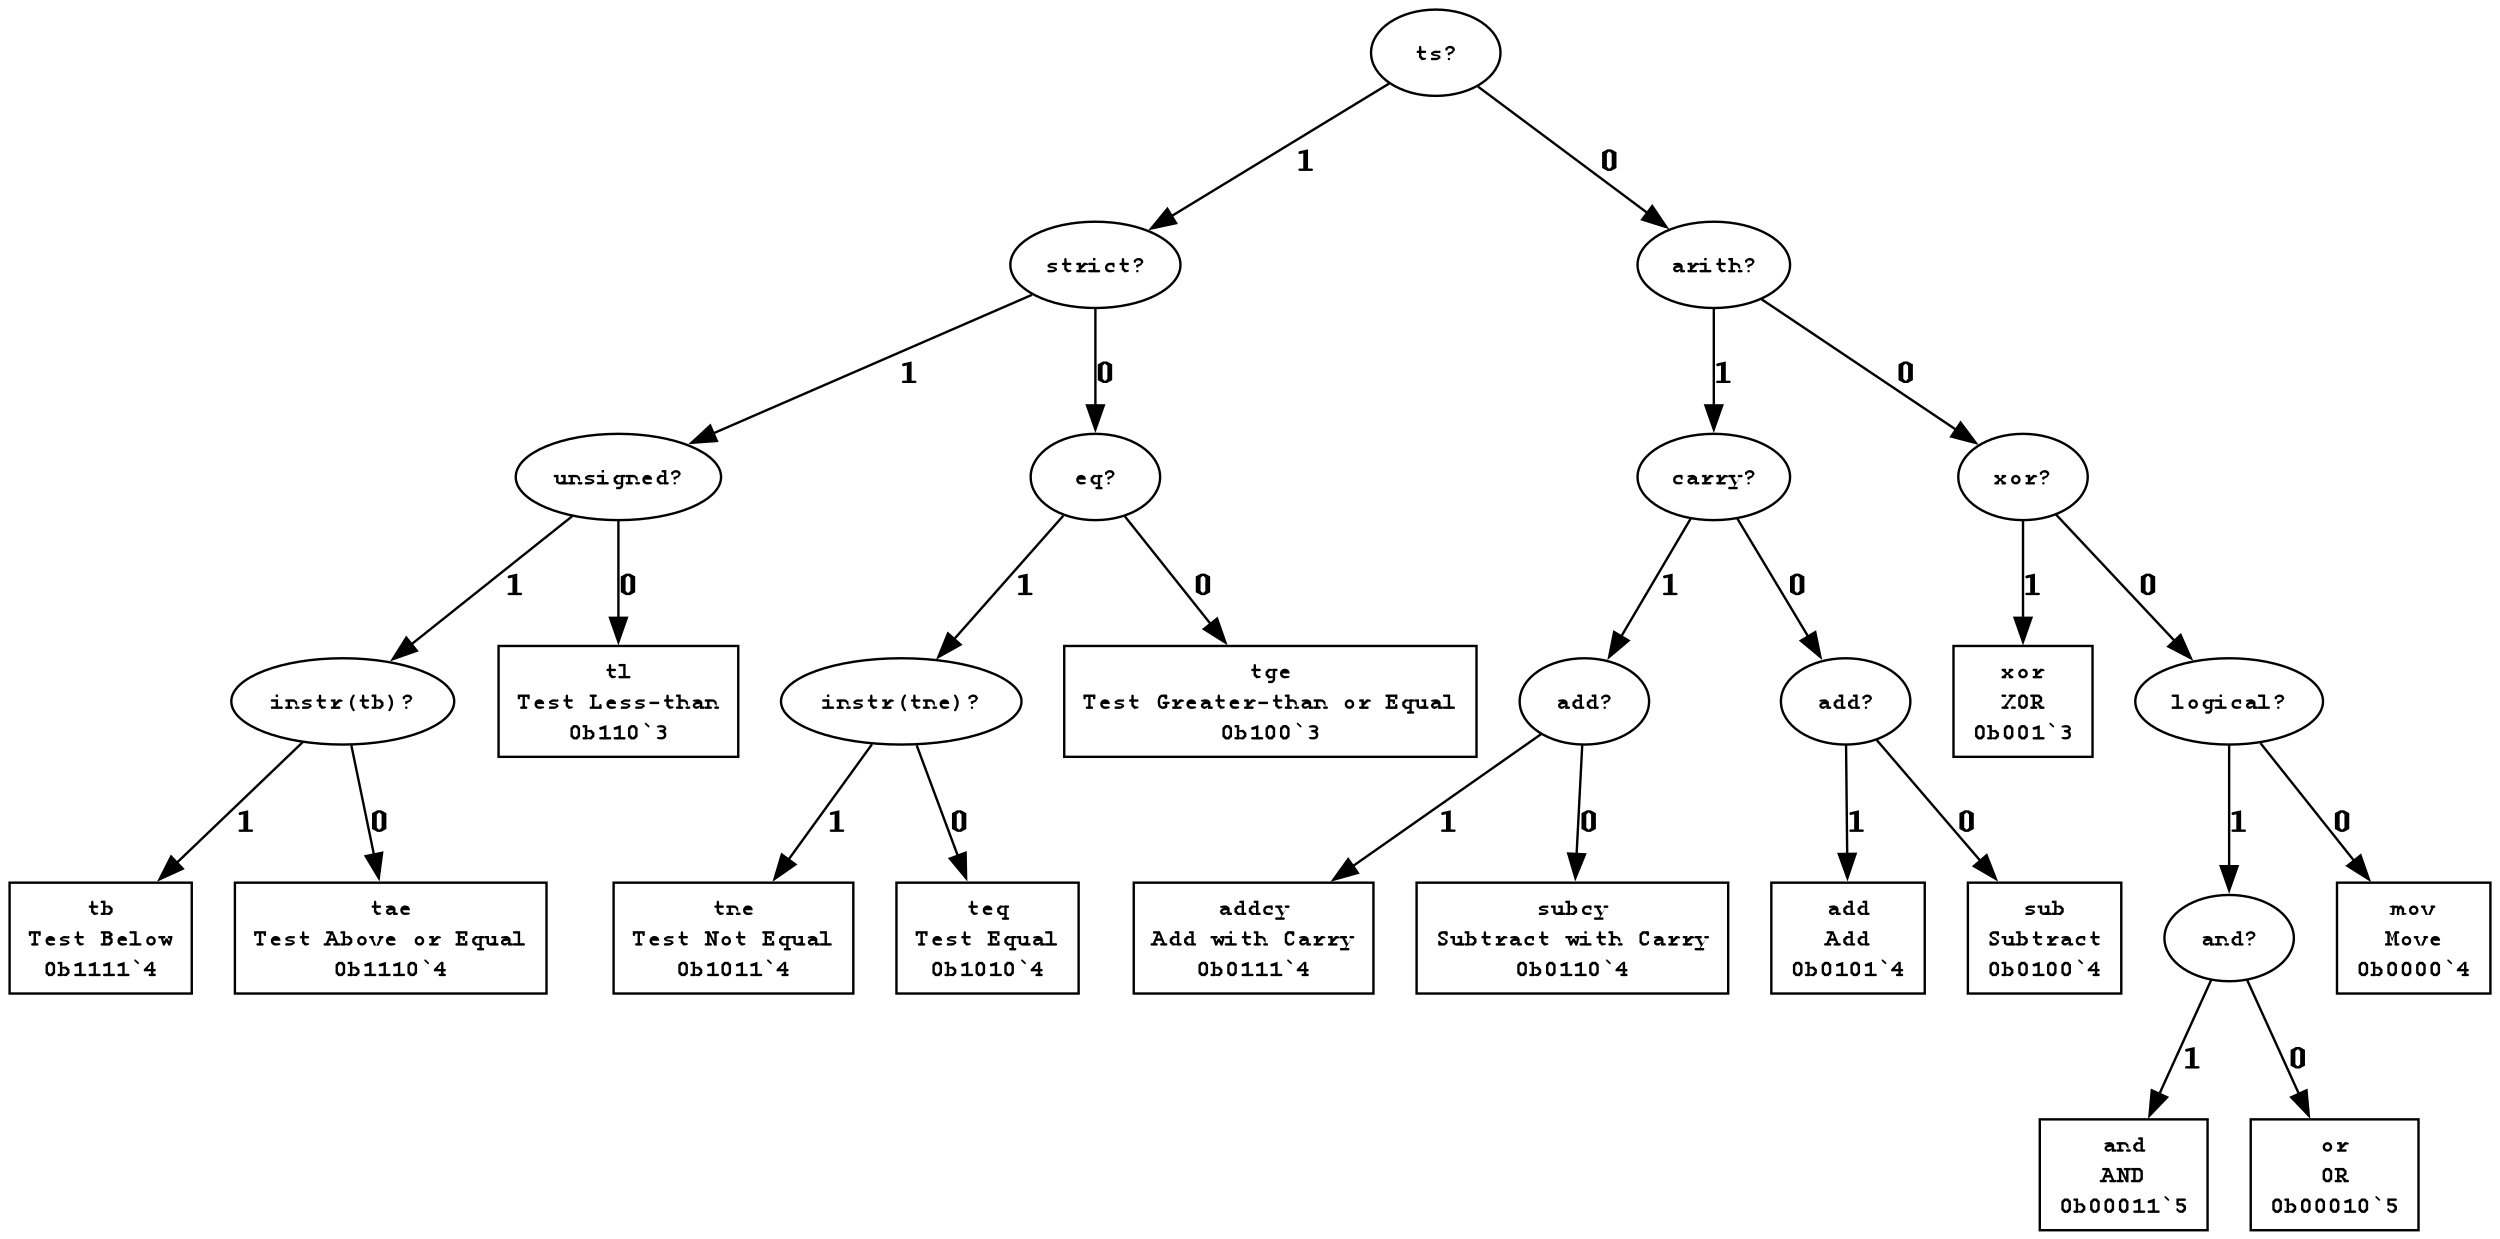 <?xml version="1.0" encoding="UTF-8"?>
<svg xmlns="http://www.w3.org/2000/svg" xmlns:xlink="http://www.w3.org/1999/xlink" width="1043" height="517" viewBox="0 0 1043 517">
<defs>
<g>
<g id="glyph-0-0">
<path d="M 3 -3 L 3 -1.453 L 3 -1.797 L 3.797 -1 L 3.547 -1 C 3.867 -0.996 4.172 -0.996 4.453 -1 C 4.555 -0.996 4.633 -0.996 4.688 -1 C 4.77 -0.996 4.84 -0.961 4.906 -0.898 C 4.965 -0.828 4.996 -0.75 5 -0.656 C 4.996 -0.562 4.961 -0.484 4.891 -0.422 C 4.773 -0.316 4.547 -0.219 4.211 -0.133 C 3.871 -0.043 3.582 0 3.344 0 L 3.203 0 L 2 -1.203 L 2 -1.156 L 2 -3 L 1.656 -3 C 1.414 -3 1.246 -3.047 1.148 -3.141 C 1.047 -3.234 0.996 -3.352 1 -3.5 C 0.996 -3.641 1.047 -3.762 1.148 -3.859 C 1.246 -3.949 1.414 -3.996 1.656 -4 L 2 -4 L 2 -5.156 C 1.996 -5.457 2.043 -5.672 2.141 -5.805 C 2.23 -5.934 2.352 -6 2.5 -6 C 2.645 -6 2.766 -5.934 2.859 -5.805 C 2.953 -5.672 3 -5.457 3 -5.156 L 3 -4 L 4.469 -4 C 4.652 -3.996 4.789 -3.949 4.875 -3.859 C 4.957 -3.762 4.996 -3.641 5 -3.5 C 4.996 -3.352 4.957 -3.234 4.875 -3.141 C 4.789 -3.047 4.652 -3 4.469 -3 Z M 3 -3 "/>
</g>
<g id="glyph-0-1">
<path d="M 3.828 -3 C 3.688 -3 3.543 -3 3.391 -3 C 3.23 -3 3.074 -3 2.922 -3 C 2.586 -3 2.32 -2.953 2.125 -2.859 C 2.039 -2.816 1.996 -2.773 2 -2.734 C 1.996 -2.68 2.055 -2.629 2.172 -2.578 C 2.262 -2.535 2.465 -2.496 2.781 -2.469 C 3.34 -2.391 3.746 -2.32 4 -2.25 C 4.309 -2.145 4.555 -1.992 4.734 -1.797 C 4.91 -1.598 4.996 -1.391 5 -1.172 C 4.996 -0.879 4.855 -0.715 4.578 -0.688 C 4.156 -0.227 3.625 0 2.984 0 C 2.711 0 2.469 0 2.25 0 C 2.031 0 1.828 0 1.641 0 C 1.598 0 1.555 0 1.516 0 C 1.473 0 1.43 0 1.391 0 C 1.273 0 1.18 -0.031 1.109 -0.094 C 1.031 -0.156 0.996 -0.258 1 -0.406 L 1 -0.594 C 0.996 -0.734 1.031 -0.84 1.109 -0.906 C 1.18 -0.965 1.281 -0.996 1.406 -1 C 1.5 -0.996 1.578 -0.996 1.648 -1 C 1.711 -0.996 1.762 -0.996 1.797 -1 C 1.93 -0.996 2.09 -0.996 2.273 -1 C 2.453 -0.996 2.668 -0.996 2.922 -1 C 3.316 -0.996 3.625 -1.047 3.844 -1.156 C 3.945 -1.203 3.996 -1.262 4 -1.328 C 3.996 -1.418 3.922 -1.496 3.781 -1.562 C 3.633 -1.621 3.328 -1.672 2.859 -1.719 C 2.16 -1.777 1.676 -1.91 1.406 -2.109 C 1.133 -2.305 0.996 -2.547 1 -2.844 C 0.996 -3.141 1.141 -3.309 1.438 -3.344 C 1.828 -3.777 2.352 -3.996 3 -4 C 3.219 -3.996 3.43 -3.984 3.633 -3.961 C 3.836 -3.934 4.035 -3.895 4.234 -3.844 C 4.285 -3.895 4.336 -3.934 4.391 -3.961 C 4.438 -3.984 4.484 -3.996 4.531 -4 C 4.664 -3.996 4.777 -3.965 4.867 -3.906 C 4.953 -3.84 4.996 -3.73 5 -3.578 L 5 -3.422 C 4.996 -3.285 4.965 -3.191 4.906 -3.141 C 4.777 -3.047 4.613 -3 4.406 -3 C 4.27 -3 4.145 -3 4.039 -3 C 3.926 -3 3.855 -3 3.828 -3 Z M 3.828 -3 "/>
</g>
<g id="glyph-0-2">
<path d="M 3 -2.484 C 2.977 -2.316 2.922 -2.191 2.836 -2.117 C 2.746 -2.035 2.633 -1.996 2.5 -2 C 2.352 -1.996 2.23 -2.043 2.141 -2.141 C 2.043 -2.23 1.996 -2.383 2 -2.594 L 2 -3.094 C 2.945 -3.375 3.516 -3.59 3.711 -3.742 C 3.898 -3.891 3.996 -4.039 4 -4.188 C 3.996 -4.414 3.906 -4.605 3.734 -4.766 C 3.555 -4.918 3.305 -4.996 2.984 -5 C 2.637 -4.996 2.309 -4.918 2 -4.766 L 2 -4.625 C 1.996 -4.402 1.949 -4.246 1.859 -4.148 C 1.762 -4.047 1.645 -3.996 1.5 -4 C 1.352 -3.996 1.23 -4.031 1.141 -4.102 C 1.043 -4.168 0.996 -4.285 1 -4.453 L 1 -5 C 1.488 -5.402 1.867 -5.672 2.141 -5.805 C 2.406 -5.934 2.688 -6 2.984 -6 C 3.594 -6 4.086 -5.828 4.453 -5.492 C 4.816 -5.148 4.996 -4.719 5 -4.203 C 4.664 -3.836 4.445 -3.527 4.336 -3.273 C 4.227 -3.016 3.781 -2.754 3 -2.484 Z M 3 -0.5 C 3 -0.352 2.961 -0.234 2.883 -0.141 C 2.805 -0.047 2.676 0 2.5 0 C 2.32 0 2.191 -0.047 2.117 -0.141 C 2.035 -0.234 1.996 -0.352 2 -0.5 C 1.996 -0.641 2.035 -0.762 2.117 -0.859 C 2.191 -0.949 2.32 -0.996 2.5 -1 C 2.676 -0.996 2.805 -0.949 2.883 -0.859 C 2.961 -0.762 3 -0.641 3 -0.5 Z M 3 -0.5 "/>
</g>
<g id="glyph-0-3">
<path d="M 3 -4 L 3 -2.797 L 4.203 -4 L 4.719 -4 C 5.047 -3.996 5.371 -3.906 5.688 -3.734 C 5.895 -3.617 6 -3.5 6 -3.375 C 6 -3.27 5.949 -3.18 5.852 -3.109 C 5.75 -3.035 5.629 -3 5.484 -3 C 5.359 -3 5.227 -3 5.086 -3 C 4.945 -3 4.816 -3 4.703 -3 L 4.797 -3 L 3 -1.203 L 3 -2.109 L 3 -1 L 4.688 -1 L 5 -0.719 L 5 -0.281 L 4.688 0 L 1.312 0 L 1 -0.281 L 1 -0.719 L 1.312 -1 L 2 -1 L 2 -3 L 1.312 -3 L 1 -3.281 L 1 -3.719 L 1.312 -4 Z M 3 -4 "/>
</g>
<g id="glyph-0-4">
<path d="M 3 -6 L 3 -5 L 2 -5 L 2 -6 Z M 3 -4 L 3 -1 L 4.688 -1 L 5 -0.719 L 5 -0.281 L 4.688 0 L 0.312 0 L 0 -0.281 L 0 -0.719 L 0.312 -1 L 2 -1 L 2 -3 L 0.312 -3 L 0 -3.281 L 0 -3.719 L 0.312 -4 Z M 3 -4 "/>
</g>
<g id="glyph-0-5">
<path d="M 4.328 -4 C 4.418 -3.996 4.512 -3.996 4.609 -4 C 4.723 -3.996 4.816 -3.945 4.891 -3.844 C 4.961 -3.738 4.996 -3.566 5 -3.328 L 5 -2.672 C 4.996 -2.43 4.961 -2.258 4.891 -2.156 C 4.816 -2.051 4.723 -1.996 4.609 -2 C 4.504 -1.996 4.414 -2.035 4.344 -2.109 C 4.289 -2.16 4.25 -2.266 4.219 -2.43 C 4.188 -2.59 4.113 -2.781 4 -3 C 3.789 -3 3.527 -3 3.219 -3 C 2.84 -3 2.543 -2.898 2.328 -2.695 C 2.105 -2.492 1.996 -2.234 2 -1.922 C 1.996 -1.641 2.105 -1.414 2.32 -1.25 C 2.531 -1.078 2.883 -0.996 3.375 -1 C 3.695 -0.996 3.953 -0.996 4.156 -1 C 4.277 -0.996 4.395 -0.996 4.508 -1 C 4.613 -0.996 4.695 -0.996 4.75 -1 C 4.82 -0.996 4.879 -0.965 4.93 -0.906 C 4.973 -0.84 4.996 -0.762 5 -0.672 C 4.996 -0.535 4.879 -0.406 4.641 -0.281 C 4.297 -0.094 3.785 0 3.109 0 C 2.492 0 2.02 -0.133 1.688 -0.406 C 1.227 -0.766 0.996 -1.266 1 -1.906 C 0.996 -2.508 1.195 -3.008 1.594 -3.406 C 1.988 -3.797 2.504 -3.996 3.141 -4 C 3.367 -3.996 3.578 -3.996 3.781 -4 C 3.977 -3.996 4.16 -3.996 4.328 -4 Z M 4.328 -4 "/>
</g>
<g id="glyph-0-6">
<path d="M 4 0 L 4 -1 C 3.777 -0.664 3.539 -0.414 3.281 -0.25 C 3.02 -0.082 2.777 0 2.562 0 C 2.102 0 1.727 -0.137 1.438 -0.414 C 1.141 -0.688 0.996 -0.996 1 -1.344 C 0.996 -1.746 1.18 -2.125 1.555 -2.477 C 1.922 -2.824 2.438 -3 3.094 -3 C 3.352 -3 3.652 -2.969 4 -2.906 L 4 -2.938 C 3.996 -2.953 3.945 -2.969 3.844 -2.984 C 3.738 -2.992 3.535 -3 3.234 -3 C 2.992 -3 2.68 -3 2.297 -3 C 2.148 -3 1.992 -3 1.828 -3 C 1.598 -3 1.402 -3.039 1.242 -3.117 C 1.078 -3.195 0.996 -3.289 1 -3.406 C 0.996 -3.477 1.012 -3.539 1.047 -3.594 C 1.074 -3.641 1.121 -3.68 1.188 -3.711 C 1.246 -3.734 1.371 -3.77 1.562 -3.812 C 1.809 -3.871 2.062 -3.918 2.32 -3.953 C 2.574 -3.98 2.805 -3.996 3.016 -4 C 3.648 -3.996 4.137 -3.82 4.484 -3.477 C 4.824 -3.125 4.996 -2.879 5 -2.734 L 5 -1 L 5.688 -1 L 6 -0.719 L 6 -0.281 L 5.688 0 Z M 4 -1.891 C 3.664 -1.961 3.363 -1.996 3.094 -2 C 2.758 -1.996 2.465 -1.902 2.219 -1.719 C 2.07 -1.602 1.996 -1.484 2 -1.359 C 1.996 -1.273 2.035 -1.203 2.109 -1.156 C 2.242 -1.047 2.422 -0.996 2.656 -1 C 2.852 -0.996 3.078 -1.039 3.328 -1.133 C 3.578 -1.219 3.801 -1.336 4 -1.484 Z M 4 -1.891 "/>
</g>
<g id="glyph-0-7">
<path d="M 2 -6 L 2 -4 C 2.195 -3.996 2.398 -3.996 2.602 -4 C 2.805 -3.996 3.008 -3.996 3.219 -4 C 3.547 -3.996 3.844 -3.906 4.102 -3.727 C 4.355 -3.543 4.566 -3.387 4.742 -3.258 C 4.91 -3.125 4.996 -2.898 5 -2.578 L 5 -1 L 5.688 -1 L 6 -0.719 L 6 -0.281 L 5.688 0 L 4.312 0 L 4 -0.281 L 4 -0.719 L 4.312 -1 L 5 -1 L 4 -2.406 C 3.996 -2.613 3.938 -2.758 3.828 -2.844 C 3.688 -2.945 3.48 -3 3.203 -3 C 2.992 -3 2.809 -3 2.648 -3 C 2.484 -3 2.266 -3 2 -3 L 2 -1 L 2.688 -1 L 3 -0.719 L 3 -0.281 L 2.688 0 L 0.312 0 L 0 -0.281 L 0 -0.719 L 0.312 -1 L 1 -1 L 1 -5 L 0.312 -5 L 0 -5.281 L 0 -5.719 L 0.312 -6 Z M 2 -6 "/>
</g>
<g id="glyph-0-8">
<path d="M 5 -4 L 5 -1 L 5.688 -1 L 6 -0.719 L 6 -0.281 L 5.688 0 L 4 0 C 3.727 0 3.465 0 3.219 0 C 2.965 0 2.727 0 2.5 0 C 2.184 0 1.914 -0.117 1.688 -0.359 C 1.457 -0.594 1.273 -0.695 1.141 -0.656 C 1.043 -0.801 0.996 -0.98 1 -1.203 L 1 -3 L 0.312 -3 L 0 -3.281 L 0 -3.719 L 0.312 -4 L 2 -4 L 2 -1.516 C 1.996 -1.336 2.043 -1.207 2.141 -1.125 C 2.23 -1.039 2.379 -0.996 2.578 -1 C 2.773 -0.996 2.977 -1.031 3.195 -1.102 C 3.406 -1.168 3.676 -1.285 4 -1.453 L 4 -3 L 3.312 -3 L 3 -3.281 L 3 -3.719 L 3.312 -4 Z M 5 -4 "/>
</g>
<g id="glyph-0-9">
<path d="M 2 -4 C 2.172 -3.996 2.367 -3.996 2.578 -4 C 2.785 -3.996 3.012 -3.996 3.266 -4 C 3.824 -3.996 4.273 -3.758 4.609 -3.281 C 4.867 -3.207 4.996 -2.965 5 -2.562 L 5 -1 L 5.688 -1 L 6 -0.719 L 6 -0.281 L 5.688 0 L 4.312 0 L 4 -0.281 L 4 -0.719 L 4.312 -1 L 5 -1 L 4 -2.469 C 3.996 -2.641 3.938 -2.766 3.828 -2.844 C 3.688 -2.945 3.477 -3 3.188 -3 C 2.969 -3 2.777 -3 2.617 -3 C 2.453 -3 2.246 -3 2 -3 L 2 -1 L 2.688 -1 L 3 -0.719 L 3 -0.281 L 2.688 0 L 0.312 0 L 0 -0.281 L 0 -0.719 L 0.312 -1 L 1 -1 L 1 -3 L 0.312 -3 L 0 -3.281 L 0 -3.719 L 0.312 -4 Z M 2 -4 "/>
</g>
<g id="glyph-0-10">
<path d="M 4 -4 L 5.688 -4 L 6 -3.719 L 6 -3.281 L 5.688 -3 L 5 -3 L 5 0.297 C 4.996 0.617 4.918 0.895 4.758 1.133 C 4.594 1.363 4.41 1.566 4.211 1.742 C 4.004 1.91 3.746 1.996 3.438 2 L 2.531 2 C 2.344 1.996 2.207 1.949 2.125 1.859 C 2.039 1.762 1.996 1.645 2 1.5 C 1.996 1.352 2.035 1.23 2.109 1.141 C 2.18 1.043 2.305 0.996 2.484 1 L 3.297 1 C 3.512 0.996 3.684 0.91 3.812 0.742 C 3.934 0.566 3.996 0.344 4 0.078 L 4 -0.422 L 4 -0.203 L 2.797 0 L 2.906 0 L 2.203 0 L 1 -1.203 L 1 -2.797 L 2.203 -4 L 2.906 -4 L 2.797 -4 L 4 -3.797 Z M 4 -2 L 4 -3.203 L 2.203 -3 L 3 -3 L 2.797 -3 L 2 -2.203 L 2 -1.797 L 2.797 -1 L 3 -1 L 2.203 -1 L 4 -0.797 Z M 4 -2 "/>
</g>
<g id="glyph-0-11">
<path d="M 5 -2 L 2 -2 C 2.07 -1.695 2.199 -1.453 2.383 -1.273 C 2.562 -1.086 2.809 -0.996 3.125 -1 C 3.383 -0.996 3.75 -0.996 4.219 -1 C 4.414 -0.996 4.547 -0.996 4.625 -1 C 4.727 -0.996 4.816 -0.961 4.891 -0.891 C 4.961 -0.816 4.996 -0.727 5 -0.625 C 4.996 -0.527 4.961 -0.445 4.891 -0.375 C 4.785 -0.289 4.539 -0.203 4.156 -0.125 C 3.766 -0.039 3.391 0 3.031 0 C 2.414 0 1.922 -0.191 1.555 -0.578 C 1.18 -0.961 0.996 -1.43 1 -1.984 C 0.996 -2.574 1.195 -3.059 1.602 -3.438 C 2 -3.809 2.461 -3.996 2.984 -4 C 3.293 -3.996 3.582 -3.945 3.844 -3.852 C 4.102 -3.75 4.297 -3.645 4.438 -3.531 C 4.609 -3.352 4.758 -3.145 4.875 -2.906 C 4.957 -2.727 4.996 -2.523 5 -2.297 Z M 4 -3 C 3.895 -3 3.758 -3 3.594 -3 C 3.422 -3 3.227 -3 3 -3 C 2.77 -3 2.57 -3 2.406 -3 C 2.238 -3 2.102 -3 2 -3 Z M 4 -3 "/>
</g>
<g id="glyph-0-12">
<path d="M 5 -6 L 5 -1 L 5.688 -1 L 6 -0.719 L 6 -0.281 L 5.688 0 L 4 0 L 4 -1 L 4 -0.203 L 2.797 0 L 2.875 0 L 2.203 0 L 1 -1.203 L 1 -2.797 L 2.203 -4 L 2.859 -4 L 2.797 -4 L 4 -3.797 L 4 -3.516 L 4 -5 L 3.312 -5 L 3 -5.281 L 3 -5.719 L 3.312 -6 Z M 4 -1.906 L 4 -3.203 L 2.203 -3 L 3 -3 L 2.797 -3 L 2 -2.203 L 2 -1.797 L 2.797 -1 L 3 -1 L 2.203 -1 L 4 -0.797 Z M 4 -1.906 "/>
</g>
<g id="glyph-0-13">
<path d="M 5 -3 L 5 1 L 5.688 1 L 6 1.281 L 6 1.719 L 5.688 2 L 3.312 2 L 3 1.719 L 3 1.281 L 3.312 1 L 4 1 L 4 -0.453 L 4 -0.203 L 2.797 0 L 3.047 0 L 2.203 0 L 1 -1.203 L 1 -2.797 L 2.203 -4 L 2.875 -4 L 2.797 -4 L 4 -3.797 L 4 -4 L 5.688 -4 L 6 -3.719 L 6 -3.281 L 5.688 -3 Z M 4 -1.953 L 4 -1.203 L 4 -3.203 L 2.203 -3 L 3 -3 L 2.797 -3 L 2 -2.203 L 2 -1.797 L 2.797 -1 L 3 -1 L 2.203 -1 L 4 -0.797 Z M 4 -1.953 "/>
</g>
<g id="glyph-0-14">
<path d="M 2.594 0.25 L 1.031 -3 L 0.312 -3 L 0 -3.281 L 0 -3.719 L 0.312 -4 L 2.688 -4 L 3 -3.719 L 3 -3.281 L 2.688 -3 L 2.031 -3 L 3.359 -0.781 L 4.984 -3 L 4.312 -3 L 4 -3.281 L 4 -3.719 L 4.312 -4 L 4.984 -4 L 4.969 -4 L 5.688 -4 L 6 -3.719 L 6 -3.281 L 5.688 -3 L 4.969 -3 L 2.531 1 C 2.863 0.996 3.246 0.996 3.688 1 L 4 1.281 L 4 1.719 L 3.688 2 L 0.312 2 L 0 1.719 L 0 1.281 L 0.312 1 L 2.047 1 Z M 2.594 0.25 "/>
</g>
<g id="glyph-0-15">
<path d="M 3.141 -2 L 4.422 -1 C 4.617 -0.988 4.762 -0.938 4.859 -0.844 C 4.949 -0.75 4.996 -0.633 5 -0.5 C 4.996 -0.352 4.957 -0.234 4.875 -0.141 C 4.789 -0.047 4.648 0 4.453 0 L 3.547 0 C 3.344 0 3.203 -0.047 3.125 -0.141 C 3.039 -0.234 3 -0.352 3 -0.5 C 3 -0.621 3.008 -0.73 3.023 -0.82 C 3.039 -0.906 3.062 -0.965 3.094 -1 L 2.484 -1.469 L 1.891 -1 C 1.93 -0.957 1.957 -0.898 1.977 -0.82 C 1.988 -0.742 1.996 -0.633 2 -0.5 C 1.996 -0.352 1.957 -0.234 1.875 -0.141 C 1.789 -0.047 1.648 0 1.453 0 L 0.547 0 C 0.344 0 0.203 -0.047 0.125 -0.141 C 0.039 -0.234 0 -0.352 0 -0.5 C 0 -0.633 0.051 -0.75 0.156 -0.844 C 0.258 -0.938 0.41 -0.988 0.609 -1 L 1.828 -1.969 L 0.516 -3 C 0.348 -3.008 0.219 -3.059 0.133 -3.156 C 0.043 -3.246 0 -3.359 0 -3.5 C 0 -3.641 0.043 -3.762 0.133 -3.859 C 0.219 -3.949 0.371 -3.996 0.594 -4 L 1.406 -4 C 1.625 -3.996 1.777 -3.945 1.867 -3.852 C 1.953 -3.75 1.996 -3.629 2 -3.484 C 1.996 -3.285 1.945 -3.125 1.844 -3 L 2.5 -2.484 L 3.141 -3 C 3.047 -3.133 3 -3.289 3 -3.469 C 3 -3.625 3.043 -3.75 3.133 -3.852 C 3.219 -3.945 3.371 -3.996 3.594 -4 L 4.406 -4 C 4.625 -3.996 4.777 -3.949 4.867 -3.859 C 4.953 -3.762 4.996 -3.641 5 -3.5 C 4.996 -3.359 4.949 -3.246 4.852 -3.156 C 4.75 -3.059 4.602 -3.008 4.406 -3 Z M 3.141 -2 "/>
</g>
<g id="glyph-0-16">
<path d="M 5 -1.938 C 4.996 -1.613 4.914 -1.301 4.75 -1 C 4.582 -0.695 4.336 -0.453 4.016 -0.273 C 3.688 -0.09 3.352 0 3 0 C 2.645 0 2.305 -0.086 1.984 -0.266 C 1.66 -0.438 1.414 -0.68 1.25 -0.992 C 1.078 -1.297 0.996 -1.617 1 -1.953 C 0.996 -2.281 1.082 -2.613 1.258 -2.945 C 1.426 -3.27 1.672 -3.527 1.992 -3.719 C 2.309 -3.902 2.645 -3.996 3 -4 C 3.352 -3.996 3.688 -3.898 4.016 -3.711 C 4.336 -3.516 4.582 -3.258 4.75 -2.938 C 4.914 -2.609 4.996 -2.277 5 -1.938 Z M 4 -1.953 C 3.996 -2.18 3.922 -2.395 3.781 -2.594 C 3.578 -2.863 3.32 -3 3 -3 C 2.719 -3 2.48 -2.891 2.289 -2.68 C 2.094 -2.461 1.996 -2.215 2 -1.938 C 1.996 -1.707 2.094 -1.492 2.289 -1.297 C 2.48 -1.094 2.719 -0.996 3 -1 C 3.281 -0.996 3.516 -1.094 3.711 -1.297 C 3.898 -1.492 3.996 -1.711 4 -1.953 Z M 4 -1.953 "/>
</g>
<g id="glyph-0-17">
<path d="M 3 -2.5 C 3 -2.996 3.082 -3.5 3.25 -4.016 C 3.371 -4.387 3.562 -4.809 3.828 -5.281 C 4.012 -5.602 4.152 -5.805 4.242 -5.883 C 4.328 -5.961 4.43 -6 4.547 -6 C 4.672 -6 4.777 -5.957 4.867 -5.875 C 4.953 -5.789 4.996 -5.684 5 -5.562 C 4.996 -5.477 4.961 -5.379 4.891 -5.266 C 4.574 -4.762 4.348 -4.289 4.211 -3.852 C 4.066 -3.406 3.996 -2.957 4 -2.5 C 3.996 -2.039 4.066 -1.59 4.211 -1.148 C 4.348 -0.703 4.574 -0.234 4.891 0.266 C 4.961 0.375 4.996 0.477 5 0.562 C 4.996 0.688 4.953 0.789 4.867 0.875 C 4.777 0.953 4.672 0.996 4.547 1 C 4.441 0.996 4.348 0.961 4.266 0.891 C 4.148 0.797 3.992 0.57 3.797 0.219 C 3.523 -0.281 3.336 -0.695 3.234 -1.031 C 3.078 -1.531 3 -2.02 3 -2.5 Z M 3 -2.5 "/>
</g>
<g id="glyph-0-18">
<path d="M 2 -6 L 2 -3.516 L 2 -3.797 L 3.203 -4 L 3.141 -4 L 3.797 -4 L 5 -2.797 L 5 -1.203 L 3.797 0 L 3.125 0 L 3.203 0 L 2 -0.203 L 2 -0.797 L 2 0 L 0.312 0 L 0 -0.281 L 0 -0.719 L 0.312 -1 L 1 -1 L 1 -5 L 0.312 -5 L 0 -5.281 L 0 -5.719 L 0.312 -6 Z M 4 -1.906 L 4 -2.203 L 3.203 -3 L 3 -3 L 3.797 -3 L 2 -3.203 L 2 -0.797 L 3.797 -1 L 3 -1 L 3.203 -1 L 4 -1.797 Z M 4 -1.906 "/>
</g>
<g id="glyph-0-19">
<path d="M 3 -2.5 C 3 -1.996 2.914 -1.492 2.75 -0.984 C 2.621 -0.609 2.43 -0.195 2.172 0.266 C 1.98 0.594 1.844 0.801 1.758 0.883 C 1.668 0.957 1.566 0.996 1.453 1 C 1.328 0.996 1.219 0.953 1.133 0.875 C 1.039 0.789 0.996 0.688 1 0.562 C 0.996 0.477 1.031 0.375 1.109 0.266 C 1.418 -0.234 1.645 -0.703 1.789 -1.148 C 1.926 -1.59 1.996 -2.039 2 -2.5 C 1.996 -2.957 1.926 -3.406 1.789 -3.852 C 1.645 -4.289 1.418 -4.762 1.109 -5.266 C 1.031 -5.379 0.996 -5.477 1 -5.562 C 0.996 -5.684 1.039 -5.789 1.133 -5.875 C 1.219 -5.957 1.328 -6 1.453 -6 C 1.555 -6 1.648 -5.961 1.734 -5.891 C 1.848 -5.793 2.004 -5.57 2.203 -5.219 C 2.473 -4.715 2.66 -4.305 2.766 -3.984 C 2.922 -3.473 3 -2.977 3 -2.5 Z M 3 -2.5 "/>
</g>
<g id="glyph-0-20">
<path d="M 3 -6 L 3 -1 L 4.688 -1 L 5 -0.719 L 5 -0.281 L 4.688 0 L 0.312 0 L 0 -0.281 L 0 -0.719 L 0.312 -1 L 2 -1 L 2 -5 L 0.312 -5 L 0 -5.281 L 0 -5.719 L 0.312 -6 Z M 3 -6 "/>
</g>
<g id="glyph-0-21">
<path d="M 3 -5 L 3 -1 L 3.688 -1 L 4 -0.719 L 4 -0.281 L 3.688 0 L 1.312 0 L 1 -0.281 L 1 -0.719 L 1.312 -1 L 2 -1 L 2 -5 L 1 -5 L 1 -4.312 L 0.719 -4 L 0.281 -4 L 0 -4.312 L 0 -6 L 5 -6 L 5 -4.312 L 4.719 -4 L 4.281 -4 L 4 -4.312 L 4 -5 Z M 3 -5 "/>
</g>
<g id="glyph-0-22">
</g>
<g id="glyph-0-23">
<path d="M 2 -5 L 2 -1 L 4 -1 L 4 -1.688 L 4.281 -2 L 4.719 -2 L 5 -1.688 L 5 0 L 0.312 0 L 0 -0.281 L 0 -0.719 L 0.312 -1 L 1 -1 L 1 -5 L 0.312 -5 L 0 -5.281 L 0 -5.719 L 0.312 -6 L 2.688 -6 L 3 -5.719 L 3 -5.281 L 2.688 -5 Z M 2 -5 "/>
</g>
<g id="glyph-0-24">
<path d="M 5 -2 L 1 -2 L 1 -3 L 5 -3 Z M 5 -2 "/>
</g>
<g id="glyph-0-25">
<path d="M 5 -3.5 L 5 -1.203 L 3.797 0 L 2.203 0 L 1 -1.203 L 1 -4.797 L 2.203 -6 L 3.797 -6 L 5 -4.797 Z M 4 -3.469 L 4 -4.203 L 3.203 -5 L 2.797 -5 L 2 -4.203 L 2 -1.797 L 2.797 -1 L 3.203 -1 L 4 -1.797 Z M 4 -3.469 "/>
</g>
<g id="glyph-0-26">
<path d="M 4 -6 L 4 -1 L 5.688 -1 L 6 -0.719 L 6 -0.281 L 5.688 0 L 1.312 0 L 1 -0.281 L 1 -0.719 L 1.312 -1 L 3 -1 L 3 -4.359 L 1.938 -4.078 C 1.77 -4.023 1.645 -3.996 1.562 -4 C 1.402 -3.996 1.27 -4.059 1.164 -4.188 C 1.051 -4.309 0.996 -4.465 1 -4.656 C 0.996 -4.82 1.035 -4.949 1.117 -5.047 C 1.191 -5.137 1.352 -5.18 1.594 -5.172 Z M 4 -6 "/>
</g>
<g id="glyph-0-27">
<path d="M 2.641 -6.844 L 3.797 -5.766 C 3.93 -5.641 3.996 -5.516 4 -5.391 C 3.996 -5.273 3.961 -5.18 3.898 -5.109 C 3.828 -5.035 3.75 -4.996 3.656 -5 C 3.57 -4.996 3.469 -5.051 3.359 -5.156 L 2.203 -6.234 C 2.066 -6.359 1.996 -6.484 2 -6.609 C 1.996 -6.723 2.031 -6.816 2.102 -6.891 C 2.168 -6.961 2.25 -6.996 2.344 -7 C 2.426 -6.996 2.523 -6.945 2.641 -6.844 Z M 2.641 -6.844 "/>
</g>
<g id="glyph-0-28">
<path d="M 4.328 -3.469 C 4.555 -3.27 4.723 -3.035 4.836 -2.773 C 4.941 -2.504 4.996 -2.211 5 -1.891 C 4.996 -1.535 4.914 -1.207 4.75 -0.906 C 4.582 -0.602 4.34 -0.375 4.023 -0.227 C 3.703 -0.074 3.289 0 2.781 0 C 2.113 0 1.695 -0.086 1.531 -0.266 C 1.172 -0.367 0.996 -0.488 1 -0.625 C 0.996 -0.727 1.035 -0.816 1.117 -0.891 C 1.191 -0.961 1.289 -0.996 1.406 -1 C 1.477 -0.996 1.555 -0.996 1.641 -1 C 1.766 -0.996 1.879 -0.996 1.984 -1 C 2.137 -0.996 2.355 -0.996 2.641 -1 C 3.117 -0.996 3.465 -1.07 3.68 -1.227 C 3.891 -1.375 3.996 -1.586 4 -1.859 C 3.996 -2.055 3.922 -2.25 3.781 -2.438 C 3.633 -2.625 3.441 -2.77 3.203 -2.875 C 3.066 -2.934 2.832 -2.977 2.5 -3 C 2.332 -3.008 2.207 -3.059 2.125 -3.156 C 2.039 -3.246 1.996 -3.359 2 -3.5 C 1.996 -3.633 2.051 -3.75 2.156 -3.852 C 2.258 -3.945 2.387 -3.996 2.547 -4 C 2.898 -3.996 3.09 -3.996 3.125 -4 C 3.258 -4.008 3.398 -4.035 3.539 -4.086 C 3.68 -4.129 3.789 -4.191 3.875 -4.273 C 3.953 -4.348 3.996 -4.43 4 -4.516 C 3.996 -4.637 3.906 -4.75 3.734 -4.852 C 3.555 -4.949 3.285 -4.996 2.922 -5 C 2.461 -4.996 2.113 -4.996 1.875 -5 C 1.801 -4.996 1.742 -4.996 1.703 -5 C 1.629 -4.996 1.555 -4.996 1.484 -5 C 1.344 -4.996 1.23 -5.027 1.141 -5.094 C 1.043 -5.152 0.996 -5.227 1 -5.312 C 0.996 -5.445 1.141 -5.582 1.438 -5.719 C 1.852 -5.906 2.379 -6 3.016 -6 C 3.605 -6 4.062 -5.855 4.391 -5.57 C 4.711 -5.281 4.914 -4.941 5 -4.547 C 4.996 -4.336 4.941 -4.141 4.836 -3.969 C 4.723 -3.789 4.555 -3.625 4.328 -3.469 Z M 4.328 -3.469 "/>
</g>
<g id="glyph-0-29">
<path d="M 5 -2 L 5 -0.641 C 4.652 -0.387 4.359 -0.219 4.117 -0.133 C 3.871 -0.043 3.609 0 3.328 0 C 2.93 0 2.562 -0.07 2.234 -0.219 C 1.969 -0.328 1.762 -0.473 1.609 -0.648 C 1.449 -0.816 1.309 -1.07 1.188 -1.414 C 1.059 -1.75 0.996 -2.129 1 -2.547 L 1 -3.25 C 0.996 -3.895 1.137 -4.469 1.422 -4.969 C 1.805 -5.656 2.32 -6 2.969 -6 C 3.152 -6 3.332 -6 3.508 -6 C 3.676 -6 3.84 -6 4 -6 C 4.145 -6 4.289 -6 4.438 -6 C 4.602 -6 4.738 -5.945 4.844 -5.844 C 4.945 -5.734 4.996 -5.562 5 -5.328 L 5 -4.672 C 4.996 -4.43 4.941 -4.258 4.828 -4.156 C 4.711 -4.047 4.559 -3.996 4.375 -4 C 4.227 -3.996 4.102 -4.027 4 -4.094 C 3.957 -4.133 3.922 -4.23 3.898 -4.383 C 3.867 -4.531 3.84 -4.633 3.812 -4.688 C 3.758 -4.77 3.668 -4.84 3.539 -4.906 C 3.406 -4.965 3.262 -4.996 3.109 -5 C 2.867 -4.996 2.664 -4.918 2.5 -4.766 C 2.371 -4.648 2.258 -4.453 2.156 -4.172 C 2.051 -3.891 1.996 -3.582 2 -3.25 L 2 -2.562 C 1.996 -2.047 2.094 -1.66 2.289 -1.398 C 2.48 -1.129 2.789 -0.996 3.219 -1 C 3.496 -0.996 3.758 -1.09 4 -1.281 L 4 -2 L 3.312 -2 L 3 -2.281 L 3 -2.719 L 3.312 -3 L 5.688 -3 L 6 -2.719 L 6 -2.281 L 5.688 -2 Z M 5 -2 "/>
</g>
<g id="glyph-0-30">
<path d="M 2 -3 L 2 -1 L 4 -1 L 4 -1.688 L 4.281 -2 L 4.719 -2 L 5 -1.688 L 5 0 L 0.312 0 L 0 -0.281 L 0 -0.719 L 0.312 -1 L 1 -1 L 1 -5 L 0.312 -5 L 0 -5.281 L 0 -5.719 L 0.312 -6 L 5 -6 L 5 -4.312 L 4.719 -4 L 4.281 -4 L 4 -4.312 L 4 -5 L 2 -5 L 2 -4 L 3 -4 L 3 -3.688 L 3.281 -4 L 3.719 -4 L 4 -3.688 L 4 -2.312 L 3.719 -2 L 3.281 -2 L 3 -2.312 L 3 -3 Z M 2 -3 "/>
</g>
<g id="glyph-0-31">
<path d="M 1 -1 L 1 -5 L 0.312 -5 L 0 -5.281 L 0 -5.719 L 0.312 -6 L 3.797 -6 L 5 -4.797 L 5 -4.203 L 4.297 -3.625 L 4 -3.625 L 4.297 -3.625 L 5 -2.797 L 5 -1.203 L 3.797 0 L 0.312 0 L 0 -0.281 L 0 -0.719 L 0.312 -1 Z M 2 -4 L 3.203 -4 L 4 -4.797 L 4 -4.203 L 3.203 -5 L 2 -5 Z M 2 -1 L 3.25 -1 L 3.203 -1 L 4 -1.797 L 4 -1.781 L 4 -2.203 L 3.203 -3 L 2 -3 Z M 2 -1 "/>
</g>
<g id="glyph-0-32">
<path d="M 3.5 -1.594 L 2.656 0 L 1.984 0 L 1.094 -3 L 0.312 -3 L 0 -3.281 L 0 -3.719 L 0.312 -4 L 0.094 -4 L 2.688 -4 L 3 -3.719 L 3 -3.281 L 2.688 -3 L 2.094 -3 L 2.391 -1.594 L 3.141 -3 L 3.891 -3 L 4.594 -1.594 L 4.906 -3 L 4.312 -3 L 4 -3.281 L 4 -3.719 L 4.312 -4 L 5.891 -4 L 5.688 -4 L 6 -3.719 L 6 -3.281 L 5.688 -3 L 5.891 -3 L 4.984 0 L 4.312 0 Z M 3.5 -1.594 "/>
</g>
<g id="glyph-0-33">
<path d="M 4 -6 L 4 -3 L 4.688 -3 L 5 -2.719 L 5 -2.281 L 4.688 -2 L 4 -2 L 4 -1 L 4.688 -1 L 5 -0.719 L 5 -0.281 L 4.688 0 L 2.312 0 L 2 -0.281 L 2 -0.719 L 2.312 -1 L 3 -1 L 3 -2 L 0 -2 L 0 -2.828 L 3.016 -6 Z M 3 -3 L 3 -5.141 L 1.516 -3 Z M 3 -3 "/>
</g>
<g id="glyph-0-34">
<path d="M 3.594 -2 L 1.391 -2 L 0.984 -1 L 1.688 -1 L 2 -0.719 L 2 -0.281 L 1.688 0 L -0.688 0 L -1 -0.281 L -1 -0.719 L -0.688 -1 L 0 -1 L 1.688 -5 L 0.312 -5 L 0 -5.281 L 0 -5.719 L 0.312 -6 L 2.922 -6 L 5 -1 L 5.688 -1 L 6 -0.719 L 6 -0.281 L 5.688 0 L 3.312 0 L 3 -0.281 L 3 -0.719 L 3.312 -1 L 4 -1 Z M 3.188 -3 L 2.5 -4.719 L 1.797 -3 Z M 3.188 -3 "/>
</g>
<g id="glyph-0-35">
<path d="M 3 0.031 L 4.328 -3 L 4.312 -3 L 4 -3.281 L 4 -3.719 L 4.312 -4 L 5.688 -4 L 6 -3.719 L 6 -3.281 L 5.688 -3 L 5.312 -3 L 4 0 L 2 0 L 0.688 -3 L 0.312 -3 L 0 -3.281 L 0 -3.719 L 0.312 -4 L 1.688 -4 L 2 -3.719 L 2 -3.281 L 1.688 -3 L 1.672 -3 Z M 3 0.031 "/>
</g>
<g id="glyph-0-36">
<path d="M 2 -4.078 L 2 -1 L 2.688 -1 L 3 -0.719 L 3 -0.281 L 2.688 0 L 0.312 0 L 0 -0.281 L 0 -0.719 L 0.312 -1 L 1 -1 L 1 -5 L 0.312 -5 L 0 -5.281 L 0 -5.719 L 0.312 -6 L 2.031 -6 L 4 -1.938 L 4 -5 L 3.312 -5 L 3 -5.281 L 3 -5.719 L 3.312 -6 L 5.688 -6 L 6 -5.719 L 6 -5.281 L 5.688 -5 L 5 -5 L 5 0 L 3.969 0 Z M 2 -4.078 "/>
</g>
<g id="glyph-0-37">
<path d="M 3.281 -2.719 L 5 -1 L 5.688 -1 L 6 -0.719 L 6 -0.281 L 5.688 0 L 4.312 0 L 4 -0.281 L 4 -0.719 L 4.312 -1 L 4.938 -1 L 3.281 -2.656 L 2.062 -1 L 2.688 -1 L 3 -0.719 L 3 -0.281 L 2.688 0 L 0.312 0 L 0 -0.281 L 0 -0.719 L 0.312 -1 L 1 -1 L 2.719 -3.281 L 1 -5 L 0.312 -5 L 0 -5.281 L 0 -5.719 L 0.312 -6 L 1.688 -6 L 2 -5.719 L 2 -5.281 L 1.688 -5 L 1.062 -5 L 2.719 -3.344 L 3.938 -5 L 3.312 -5 L 3 -5.281 L 3 -5.719 L 3.312 -6 L 5.688 -6 L 6 -5.719 L 6 -5.281 L 5.688 -5 L 5 -5 Z M 3.281 -2.719 "/>
</g>
<g id="glyph-0-38">
<path d="M 5 -3 L 5 -1.203 L 3.797 0 L 2.203 0 L 1 -1.203 L 1 -4.797 L 2.203 -6 L 3.797 -6 L 5 -4.797 Z M 4 -3 L 4 -4.203 L 3.203 -5 L 2.797 -5 L 2 -4.203 L 2 -1.797 L 2.797 -1 L 3.203 -1 L 4 -1.797 Z M 4 -3 "/>
</g>
<g id="glyph-0-39">
<path d="M 2 -2 L 2 -1 L 2.688 -1 L 3 -0.719 L 3 -0.281 L 2.688 0 L 0.312 0 L 0 -0.281 L 0 -0.719 L 0.312 -1 L 1 -1 L 1 -5 L 0.312 -5 L 0 -5.281 L 0 -5.719 L 0.312 -6 L 3.797 -6 L 5 -4.797 L 5 -3.203 L 3.797 -2.328 L 3.484 -2.328 C 3.73 -2.168 3.996 -1.973 4.281 -1.734 C 4.371 -1.578 4.609 -1.332 5 -1 L 5.688 -1 L 6 -0.719 L 6 -0.281 L 5.688 0 L 4 0 C 3.457 -1.102 3.008 -1.766 2.656 -2 Z M 2 -3 L 3.203 -3 L 4 -3.797 L 4 -4.203 L 3.203 -5 L 2 -5 Z M 2 -3 "/>
</g>
<g id="glyph-0-40">
<path d="M 4 -6 C 4.059 -6 4.129 -6 4.211 -6 C 4.285 -6 4.371 -6 4.469 -6 C 4.621 -6 4.75 -5.953 4.852 -5.859 C 4.949 -5.766 4.996 -5.609 5 -5.391 L 5 -4.609 C 4.996 -4.387 4.949 -4.23 4.859 -4.141 C 4.762 -4.043 4.645 -3.996 4.5 -4 C 4.363 -3.996 4.258 -4.023 4.188 -4.078 C 4.102 -4.141 4.039 -4.25 4 -4.406 C 3.988 -4.5 3.961 -4.578 3.922 -4.641 C 3.824 -4.742 3.707 -4.828 3.562 -4.898 C 3.414 -4.965 3.262 -4.996 3.109 -5 L 2.797 -5 L 2 -4.203 L 2 -1.797 L 2.797 -1 L 3.359 -1 C 3.617 -0.996 3.836 -1.062 4.016 -1.203 C 4.117 -1.273 4.227 -1.43 4.344 -1.672 C 4.414 -1.805 4.473 -1.895 4.516 -1.938 C 4.555 -1.977 4.602 -1.996 4.656 -2 C 4.746 -1.996 4.828 -1.941 4.898 -1.828 C 4.965 -1.711 4.996 -1.574 5 -1.422 C 4.996 -1.262 4.945 -1.094 4.844 -0.922 C 4.695 -0.656 4.508 -0.449 4.281 -0.297 C 3.957 -0.098 3.609 0 3.234 0 L 2.203 0 L 1 -1.203 L 1 -4.797 L 2.203 -6 L 2.938 -6 C 3.133 -6 3.32 -6 3.5 -6 C 3.672 -6 3.84 -6 4 -6 Z M 4 -6 "/>
</g>
<g id="glyph-0-41">
<path d="M 2 0 C 1.902 0 1.828 0 1.773 0 C 1.715 0 1.641 0 1.547 0 C 1.379 0 1.246 -0.051 1.148 -0.156 C 1.047 -0.258 0.996 -0.426 1 -0.656 L 1 -1.328 C 0.996 -1.566 1.039 -1.738 1.125 -1.844 C 1.207 -1.945 1.316 -1.996 1.453 -2 C 1.555 -1.996 1.641 -1.973 1.719 -1.922 C 1.789 -1.867 1.844 -1.777 1.883 -1.656 C 1.914 -1.527 1.953 -1.445 2 -1.406 C 2.07 -1.312 2.195 -1.219 2.375 -1.133 C 2.547 -1.039 2.746 -0.996 2.969 -1 C 3.301 -0.996 3.578 -1.094 3.797 -1.297 C 3.93 -1.418 3.996 -1.566 4 -1.734 C 3.996 -1.859 3.961 -1.969 3.898 -2.07 C 3.828 -2.164 3.719 -2.25 3.562 -2.328 C 3.457 -2.367 3.23 -2.43 2.891 -2.516 C 2.461 -2.605 2.242 -2.723 2.227 -2.867 C 2.211 -3.004 2 -3.199 1.602 -3.453 C 1.195 -3.699 0.996 -3.973 1 -4.266 C 0.996 -4.723 1.168 -5.125 1.516 -5.477 C 1.855 -5.824 2.305 -6 2.859 -6 C 3.086 -6 3.293 -6 3.484 -6 C 3.668 -6 3.84 -6 4 -6 C 4.145 -6 4.289 -6 4.438 -6 C 4.602 -6 4.738 -5.949 4.844 -5.852 C 4.945 -5.75 4.996 -5.586 5 -5.359 L 5 -4.641 C 4.996 -4.41 4.957 -4.246 4.875 -4.148 C 4.789 -4.047 4.68 -3.996 4.547 -4 C 4.441 -3.996 4.348 -4.027 4.266 -4.094 C 4.203 -4.133 4.156 -4.223 4.125 -4.359 C 4.094 -4.492 4.051 -4.586 4 -4.641 C 3.914 -4.742 3.789 -4.828 3.625 -4.898 C 3.457 -4.965 3.266 -4.996 3.047 -5 C 2.723 -4.996 2.465 -4.918 2.281 -4.766 C 2.09 -4.605 1.996 -4.441 2 -4.266 C 1.996 -4.148 2.031 -4.035 2.102 -3.93 C 2.168 -3.816 2.266 -3.73 2.391 -3.672 C 2.473 -3.629 2.711 -3.559 3.109 -3.461 C 3.504 -3.359 3.688 -3.254 3.656 -3.141 C 3.625 -3.023 3.84 -2.84 4.305 -2.594 C 4.766 -2.34 4.996 -2.043 5 -1.703 C 4.996 -1.23 4.777 -0.852 4.344 -0.562 C 4.152 -0.188 3.777 0 3.219 0 C 3.008 0 2.801 0 2.594 0 C 2.383 0 2.184 0 2 0 Z M 2 0 "/>
</g>
<g id="glyph-0-42">
<path d="M 1 -4 L 1 -3.672 C 1.152 -3.793 1.293 -3.879 1.422 -3.93 C 1.543 -3.973 1.688 -3.996 1.859 -4 C 1.992 -3.996 2.133 -3.969 2.273 -3.914 C 2.414 -3.855 2.547 -3.77 2.672 -3.656 L 2.672 -3.297 L 3.203 -4 L 3.797 -4 L 5 -2.797 L 5 -2.891 L 5 -1 L 4.688 -1 L 6 -0.719 L 6 -0.281 L 4.688 0 L 5 0 L 4 0 L 4 -2.656 L 4 -2.203 L 3.203 -3 L 3.797 -3 L 3 -2.203 L 3 -2.547 L 3 -1 L 2.688 -1 L 3 -0.719 L 3 -0.281 L 2.688 0 L 3 0 L 2 0 L 2 -2.656 C 1.996 -2.777 1.973 -2.867 1.922 -2.922 C 1.867 -2.973 1.789 -3 1.688 -3 C 1.582 -3 1.477 -2.969 1.375 -2.906 C 1.27 -2.844 1.145 -2.723 1 -2.547 L 1 -1 L 0.688 -1 L 1 -0.719 L 1 -0.281 L 0.688 0 L 1 0 L 0 0 L 0.312 0 L -1 -0.281 L -1 -0.719 L 0.312 -1 L 0 -1 L 0 -3 L 0.312 -3 L -1 -3.281 L -1 -3.719 L 0.312 -4 L 0 -4 Z M 1 -4 "/>
</g>
<g id="glyph-0-43">
<path d="M 2 -4.719 L 2 -1 L 2.688 -1 L 3 -0.719 L 3 -0.281 L 2.688 0 L 0.312 0 L 0 -0.281 L 0 -0.719 L 0.312 -1 L 1 -1 L 1 -5 L 0.312 -5 L 0 -5.281 L 0 -5.719 L 0.312 -6 L 1.969 -6 L 3 -3 L 4.141 -6 L 5.688 -6 L 6 -5.719 L 6 -5.281 L 5.688 -5 L 5 -5 L 5 -1 L 5.688 -1 L 6 -0.719 L 6 -0.281 L 5.688 0 L 4.312 0 L 4 -0.281 L 4 -0.719 L 4.312 -1 L 5 -1 L 4 -1 L 4 -4.719 L 3.109 -1.938 L 2.906 -1.938 Z M 2 -4.719 "/>
</g>
<g id="glyph-0-44">
<path d="M 1 -1 L 1 -5 L 0.312 -5 L 0 -5.281 L 0 -5.719 L 0.312 -6 L 3.797 -6 L 5 -4.797 L 5 -1.203 L 3.797 0 L 0.312 0 L 0 -0.281 L 0 -0.719 L 0.312 -1 Z M 2 -1 L 3.203 -1 L 4 -1.797 L 4 -4.203 L 3.203 -5 L 2 -5 Z M 2 -1 "/>
</g>
<g id="glyph-0-45">
<path d="M 2 -5 L 2 -4 C 2.352 -3.996 2.676 -3.996 2.969 -4 L 3.797 -4 L 5 -2.797 L 5 -1.203 L 3.797 0 L 2.844 0 C 2.203 0 1.781 -0.191 1.578 -0.578 C 1.188 -0.793 0.996 -1.043 1 -1.328 C 0.996 -1.504 1.039 -1.66 1.125 -1.797 C 1.207 -1.93 1.301 -1.996 1.406 -2 C 1.5 -1.996 1.602 -1.887 1.711 -1.664 C 1.82 -1.438 1.938 -1.277 2.062 -1.188 C 2.227 -1.059 2.445 -0.996 2.719 -1 L 3.203 -1 L 4 -1.797 L 4 -2.203 L 3.203 -3 L 2.906 -3 C 2.562 -3 2.172 -3 1.734 -3 C 1.641 -3 1.555 -3 1.484 -3 C 1.344 -3 1.23 -3.043 1.141 -3.133 C 1.043 -3.219 0.996 -3.336 1 -3.484 L 1 -6 L 4.281 -6 C 4.539 -6 4.723 -5.953 4.836 -5.859 C 4.941 -5.766 4.996 -5.645 5 -5.5 C 4.996 -5.352 4.941 -5.23 4.828 -5.141 C 4.711 -5.043 4.523 -4.996 4.266 -5 Z M 2 -5 "/>
</g>
<g id="glyph-1-0">
<path d="M 5 -9 L 5 -1 L 6.562 -1 L 7 -0.812 L 7 -0.188 L 6.562 0 L 1.438 0 L 1 -0.188 L 1 -0.812 L 1.438 -1 L 3 -1 L 3 -7.359 L 1.938 -7.078 C 1.77 -7.023 1.645 -6.996 1.562 -7 C 1.402 -6.996 1.27 -7.059 1.164 -7.188 C 1.051 -7.309 0.996 -7.465 1 -7.656 C 0.996 -7.82 1.047 -7.949 1.156 -8.047 C 1.258 -8.137 1.473 -8.223 1.797 -8.297 Z M 5 -9 "/>
</g>
<g id="glyph-1-1">
<path d="M 7 -5.25 L 7 -1.203 L 4.797 0 L 3.203 0 L 1 -1.203 L 1 -7.797 L 3.203 -9 L 4.797 -9 L 7 -7.797 Z M 5 -5.328 L 5 -7.203 L 4.203 -8 L 3.797 -8 L 3 -7.203 L 3 -1.797 L 3.797 -1 L 4.203 -1 L 5 -1.797 Z M 5 -5.328 "/>
</g>
</g>
</defs>
<rect x="-104.3" y="-51.7" width="1251.6" height="620.4" fill="rgb(100%, 100%, 100%)" fill-opacity="1"/>
<path fill="none" stroke-width="1" stroke-linecap="butt" stroke-linejoin="miter" stroke="rgb(0%, 0%, 0%)" stroke-opacity="1" stroke-miterlimit="10" d="M 622 -491.25 C 622 -481.309 609.91 -473.25 595 -473.25 C 580.09 -473.25 568 -481.309 568 -491.25 C 568 -501.191 580.09 -509.25 595 -509.25 C 609.91 -509.25 622 -501.191 622 -491.25 " transform="matrix(1, 0, 0, 1, 4, 513.25)"/>
<g fill="rgb(0%, 0%, 0%)" fill-opacity="1">
<use xlink:href="#glyph-0-0" x="590" y="25.125"/>
<use xlink:href="#glyph-0-1" x="596" y="25.125"/>
<use xlink:href="#glyph-0-2" x="602" y="25.125"/>
</g>
<path fill="none" stroke-width="1" stroke-linecap="butt" stroke-linejoin="miter" stroke="rgb(0%, 0%, 0%)" stroke-opacity="1" stroke-miterlimit="10" d="M 488.488 -402.75 C 488.488 -392.809 472.598 -384.75 453 -384.75 C 433.402 -384.75 417.512 -392.809 417.512 -402.75 C 417.512 -412.691 433.402 -420.75 453 -420.75 C 472.598 -420.75 488.488 -412.691 488.488 -402.75 " transform="matrix(1, 0, 0, 1, 4, 513.25)"/>
<g fill="rgb(0%, 0%, 0%)" fill-opacity="1">
<use xlink:href="#glyph-0-1" x="436" y="113.625"/>
<use xlink:href="#glyph-0-0" x="442" y="113.625"/>
<use xlink:href="#glyph-0-3" x="448" y="113.625"/>
<use xlink:href="#glyph-0-4" x="454" y="113.625"/>
<use xlink:href="#glyph-0-5" x="460" y="113.625"/>
<use xlink:href="#glyph-0-0" x="466" y="113.625"/>
<use xlink:href="#glyph-0-2" x="472" y="113.625"/>
</g>
<path fill="none" stroke-width="1" stroke-linecap="butt" stroke-linejoin="miter" stroke="rgb(0%, 0%, 0%)" stroke-opacity="1" stroke-miterlimit="10" d="M 575.555 -478.402 C 552.145 -464.145 512.52 -440.008 484.68 -423.047 " transform="matrix(1, 0, 0, 1, 4, 513.25)"/>
<path fill-rule="nonzero" fill="rgb(0%, 0%, 0%)" fill-opacity="1" stroke-width="1" stroke-linecap="butt" stroke-linejoin="miter" stroke="rgb(0%, 0%, 0%)" stroke-opacity="1" stroke-miterlimit="10" d="M 486.66 -420.156 L 476.297 -417.941 L 483.02 -426.133 Z M 486.66 -420.156 " transform="matrix(1, 0, 0, 1, 4, 513.25)"/>
<g fill="rgb(0%, 0%, 0%)" fill-opacity="1">
<use xlink:href="#glyph-1-0" x="540.719" y="71.301"/>
</g>
<path fill="none" stroke-width="1" stroke-linecap="butt" stroke-linejoin="miter" stroke="rgb(0%, 0%, 0%)" stroke-opacity="1" stroke-miterlimit="10" d="M 742.816 -402.75 C 742.816 -392.809 728.57 -384.75 711 -384.75 C 693.43 -384.75 679.184 -392.809 679.184 -402.75 C 679.184 -412.691 693.43 -420.75 711 -420.75 C 728.57 -420.75 742.816 -412.691 742.816 -402.75 " transform="matrix(1, 0, 0, 1, 4, 513.25)"/>
<g fill="rgb(0%, 0%, 0%)" fill-opacity="1">
<use xlink:href="#glyph-0-6" x="697" y="113.625"/>
<use xlink:href="#glyph-0-3" x="703" y="113.625"/>
<use xlink:href="#glyph-0-4" x="709" y="113.625"/>
<use xlink:href="#glyph-0-0" x="715" y="113.625"/>
<use xlink:href="#glyph-0-7" x="721" y="113.625"/>
<use xlink:href="#glyph-0-2" x="727" y="113.625"/>
</g>
<path fill="none" stroke-width="1" stroke-linecap="butt" stroke-linejoin="miter" stroke="rgb(0%, 0%, 0%)" stroke-opacity="1" stroke-miterlimit="10" d="M 612.617 -477.113 C 631.391 -463.113 661.363 -440.762 683.301 -424.406 " transform="matrix(1, 0, 0, 1, 4, 513.25)"/>
<path fill-rule="nonzero" fill="rgb(0%, 0%, 0%)" fill-opacity="1" stroke-width="1" stroke-linecap="butt" stroke-linejoin="miter" stroke="rgb(0%, 0%, 0%)" stroke-opacity="1" stroke-miterlimit="10" d="M 685.309 -427.273 L 691.234 -418.488 L 681.125 -421.66 Z M 685.309 -427.273 " transform="matrix(1, 0, 0, 1, 4, 513.25)"/>
<g fill="rgb(0%, 0%, 0%)" fill-opacity="1">
<use xlink:href="#glyph-1-1" x="667.391" y="71.301"/>
</g>
<path fill="none" stroke-width="1" stroke-linecap="butt" stroke-linejoin="miter" stroke="rgb(0%, 0%, 0%)" stroke-opacity="1" stroke-miterlimit="10" d="M 296.832 -314.25 C 296.832 -304.309 277.656 -296.25 254 -296.25 C 230.344 -296.25 211.168 -304.309 211.168 -314.25 C 211.168 -324.191 230.344 -332.25 254 -332.25 C 277.656 -332.25 296.832 -324.191 296.832 -314.25 " transform="matrix(1, 0, 0, 1, 4, 513.25)"/>
<g fill="rgb(0%, 0%, 0%)" fill-opacity="1">
<use xlink:href="#glyph-0-8" x="231" y="202.125"/>
<use xlink:href="#glyph-0-9" x="237" y="202.125"/>
<use xlink:href="#glyph-0-1" x="243" y="202.125"/>
<use xlink:href="#glyph-0-4" x="249" y="202.125"/>
<use xlink:href="#glyph-0-10" x="255" y="202.125"/>
<use xlink:href="#glyph-0-9" x="261" y="202.125"/>
<use xlink:href="#glyph-0-11" x="267" y="202.125"/>
<use xlink:href="#glyph-0-12" x="273" y="202.125"/>
<use xlink:href="#glyph-0-2" x="279" y="202.125"/>
</g>
<path fill="none" stroke-width="1" stroke-linecap="butt" stroke-linejoin="miter" stroke="rgb(0%, 0%, 0%)" stroke-opacity="1" stroke-miterlimit="10" d="M 426.574 -390.262 C 392.484 -375.445 332.887 -349.539 293.434 -332.391 " transform="matrix(1, 0, 0, 1, 4, 513.25)"/>
<path fill-rule="nonzero" fill="rgb(0%, 0%, 0%)" fill-opacity="1" stroke-width="1" stroke-linecap="butt" stroke-linejoin="miter" stroke="rgb(0%, 0%, 0%)" stroke-opacity="1" stroke-miterlimit="10" d="M 295.078 -329.289 L 284.512 -328.512 L 292.285 -335.707 Z M 295.078 -329.289 " transform="matrix(1, 0, 0, 1, 4, 513.25)"/>
<g fill="rgb(0%, 0%, 0%)" fill-opacity="1">
<use xlink:href="#glyph-1-0" x="375.324" y="159.801"/>
</g>
<path fill="none" stroke-width="1" stroke-linecap="butt" stroke-linejoin="miter" stroke="rgb(0%, 0%, 0%)" stroke-opacity="1" stroke-miterlimit="10" d="M 480 -314.25 C 480 -304.309 467.91 -296.25 453 -296.25 C 438.09 -296.25 426 -304.309 426 -314.25 C 426 -324.191 438.09 -332.25 453 -332.25 C 467.91 -332.25 480 -324.191 480 -314.25 " transform="matrix(1, 0, 0, 1, 4, 513.25)"/>
<g fill="rgb(0%, 0%, 0%)" fill-opacity="1">
<use xlink:href="#glyph-0-11" x="448" y="202.125"/>
<use xlink:href="#glyph-0-13" x="454" y="202.125"/>
<use xlink:href="#glyph-0-2" x="460" y="202.125"/>
</g>
<path fill="none" stroke-width="1" stroke-linecap="butt" stroke-linejoin="miter" stroke="rgb(0%, 0%, 0%)" stroke-opacity="1" stroke-miterlimit="10" d="M 453 -384.66 C 453 -373.008 453 -357.297 453 -343.77 " transform="matrix(1, 0, 0, 1, 4, 513.25)"/>
<path fill-rule="nonzero" fill="rgb(0%, 0%, 0%)" fill-opacity="1" stroke-width="1" stroke-linecap="butt" stroke-linejoin="miter" stroke="rgb(0%, 0%, 0%)" stroke-opacity="1" stroke-miterlimit="10" d="M 456.5 -344.113 L 453 -334.113 L 449.5 -344.113 Z M 456.5 -344.113 " transform="matrix(1, 0, 0, 1, 4, 513.25)"/>
<g fill="rgb(0%, 0%, 0%)" fill-opacity="1">
<use xlink:href="#glyph-1-1" x="457" y="159.801"/>
</g>
<path fill="none" stroke-width="1" stroke-linecap="butt" stroke-linejoin="miter" stroke="rgb(0%, 0%, 0%)" stroke-opacity="1" stroke-miterlimit="10" d="M 742.816 -314.25 C 742.816 -304.309 728.57 -296.25 711 -296.25 C 693.43 -296.25 679.184 -304.309 679.184 -314.25 C 679.184 -324.191 693.43 -332.25 711 -332.25 C 728.57 -332.25 742.816 -324.191 742.816 -314.25 " transform="matrix(1, 0, 0, 1, 4, 513.25)"/>
<g fill="rgb(0%, 0%, 0%)" fill-opacity="1">
<use xlink:href="#glyph-0-5" x="697" y="202.125"/>
<use xlink:href="#glyph-0-6" x="703" y="202.125"/>
<use xlink:href="#glyph-0-3" x="709" y="202.125"/>
<use xlink:href="#glyph-0-3" x="715" y="202.125"/>
<use xlink:href="#glyph-0-14" x="721" y="202.125"/>
<use xlink:href="#glyph-0-2" x="727" y="202.125"/>
</g>
<path fill="none" stroke-width="1" stroke-linecap="butt" stroke-linejoin="miter" stroke="rgb(0%, 0%, 0%)" stroke-opacity="1" stroke-miterlimit="10" d="M 711 -384.66 C 711 -373.008 711 -357.297 711 -343.77 " transform="matrix(1, 0, 0, 1, 4, 513.25)"/>
<path fill-rule="nonzero" fill="rgb(0%, 0%, 0%)" fill-opacity="1" stroke-width="1" stroke-linecap="butt" stroke-linejoin="miter" stroke="rgb(0%, 0%, 0%)" stroke-opacity="1" stroke-miterlimit="10" d="M 714.5 -344.113 L 711 -334.113 L 707.5 -344.113 Z M 714.5 -344.113 " transform="matrix(1, 0, 0, 1, 4, 513.25)"/>
<g fill="rgb(0%, 0%, 0%)" fill-opacity="1">
<use xlink:href="#glyph-1-0" x="715" y="159.801"/>
</g>
<path fill="none" stroke-width="1" stroke-linecap="butt" stroke-linejoin="miter" stroke="rgb(0%, 0%, 0%)" stroke-opacity="1" stroke-miterlimit="10" d="M 867 -314.25 C 867 -304.309 854.91 -296.25 840 -296.25 C 825.09 -296.25 813 -304.309 813 -314.25 C 813 -324.191 825.09 -332.25 840 -332.25 C 854.91 -332.25 867 -324.191 867 -314.25 " transform="matrix(1, 0, 0, 1, 4, 513.25)"/>
<g fill="rgb(0%, 0%, 0%)" fill-opacity="1">
<use xlink:href="#glyph-0-15" x="832" y="202.125"/>
<use xlink:href="#glyph-0-16" x="838" y="202.125"/>
<use xlink:href="#glyph-0-3" x="844" y="202.125"/>
<use xlink:href="#glyph-0-2" x="850" y="202.125"/>
</g>
<path fill="none" stroke-width="1" stroke-linecap="butt" stroke-linejoin="miter" stroke="rgb(0%, 0%, 0%)" stroke-opacity="1" stroke-miterlimit="10" d="M 730.875 -388.426 C 752.613 -373.848 787.625 -350.371 812.109 -333.953 " transform="matrix(1, 0, 0, 1, 4, 513.25)"/>
<path fill-rule="nonzero" fill="rgb(0%, 0%, 0%)" fill-opacity="1" stroke-width="1" stroke-linecap="butt" stroke-linejoin="miter" stroke="rgb(0%, 0%, 0%)" stroke-opacity="1" stroke-miterlimit="10" d="M 813.953 -336.93 L 820.312 -328.453 L 810.055 -331.113 Z M 813.953 -336.93 " transform="matrix(1, 0, 0, 1, 4, 513.25)"/>
<g fill="rgb(0%, 0%, 0%)" fill-opacity="1">
<use xlink:href="#glyph-1-1" x="791.055" y="159.801"/>
</g>
<path fill="none" stroke-width="1" stroke-linecap="butt" stroke-linejoin="miter" stroke="rgb(0%, 0%, 0%)" stroke-opacity="1" stroke-miterlimit="10" d="M 185.5 -220.625 C 185.5 -210.684 164.684 -202.625 139 -202.625 C 113.316 -202.625 92.5 -210.684 92.5 -220.625 C 92.5 -230.566 113.316 -238.625 139 -238.625 C 164.684 -238.625 185.5 -230.566 185.5 -220.625 " transform="matrix(1, 0, 0, 1, 4, 513.25)"/>
<g fill="rgb(0%, 0%, 0%)" fill-opacity="1">
<use xlink:href="#glyph-0-4" x="113" y="295.75"/>
<use xlink:href="#glyph-0-9" x="119" y="295.75"/>
<use xlink:href="#glyph-0-1" x="125" y="295.75"/>
<use xlink:href="#glyph-0-0" x="131" y="295.75"/>
<use xlink:href="#glyph-0-3" x="137" y="295.75"/>
<use xlink:href="#glyph-0-17" x="143" y="295.75"/>
<use xlink:href="#glyph-0-0" x="149" y="295.75"/>
<use xlink:href="#glyph-0-18" x="155" y="295.75"/>
<use xlink:href="#glyph-0-19" x="161" y="295.75"/>
<use xlink:href="#glyph-0-2" x="167" y="295.75"/>
</g>
<path fill="none" stroke-width="1" stroke-linecap="butt" stroke-linejoin="miter" stroke="rgb(0%, 0%, 0%)" stroke-opacity="1" stroke-miterlimit="10" d="M 234.75 -297.914 C 216.371 -283.27 188.445 -261.02 167.488 -244.324 " transform="matrix(1, 0, 0, 1, 4, 513.25)"/>
<path fill-rule="nonzero" fill="rgb(0%, 0%, 0%)" fill-opacity="1" stroke-width="1" stroke-linecap="butt" stroke-linejoin="miter" stroke="rgb(0%, 0%, 0%)" stroke-opacity="1" stroke-miterlimit="10" d="M 169.883 -241.754 L 159.879 -238.262 L 165.52 -247.23 Z M 169.883 -241.754 " transform="matrix(1, 0, 0, 1, 4, 513.25)"/>
<g fill="rgb(0%, 0%, 0%)" fill-opacity="1">
<use xlink:href="#glyph-1-0" x="210.801" y="248.301"/>
</g>
<path fill="none" stroke-width="1" stroke-linecap="butt" stroke-linejoin="miter" stroke="rgb(0%, 0%, 0%)" stroke-opacity="1" stroke-miterlimit="10" d="M 304 -243.75 L 204 -243.75 L 204 -197.5 L 304 -197.5 Z M 304 -243.75 " transform="matrix(1, 0, 0, 1, 4, 513.25)"/>
<g fill="rgb(0%, 0%, 0%)" fill-opacity="1">
<use xlink:href="#glyph-0-0" x="252" y="283"/>
<use xlink:href="#glyph-0-20" x="258" y="283"/>
</g>
<g fill="rgb(0%, 0%, 0%)" fill-opacity="1">
<use xlink:href="#glyph-0-21" x="216" y="295.75"/>
<use xlink:href="#glyph-0-11" x="222" y="295.75"/>
<use xlink:href="#glyph-0-1" x="228" y="295.75"/>
<use xlink:href="#glyph-0-0" x="234" y="295.75"/>
<use xlink:href="#glyph-0-22" x="240" y="295.75"/>
<use xlink:href="#glyph-0-23" x="246" y="295.75"/>
<use xlink:href="#glyph-0-11" x="252" y="295.75"/>
<use xlink:href="#glyph-0-1" x="258" y="295.75"/>
<use xlink:href="#glyph-0-1" x="264" y="295.75"/>
<use xlink:href="#glyph-0-24" x="270" y="295.75"/>
<use xlink:href="#glyph-0-0" x="276" y="295.75"/>
<use xlink:href="#glyph-0-7" x="282" y="295.75"/>
<use xlink:href="#glyph-0-6" x="288" y="295.75"/>
<use xlink:href="#glyph-0-9" x="294" y="295.75"/>
</g>
<g fill="rgb(0%, 0%, 0%)" fill-opacity="1">
<use xlink:href="#glyph-0-25" x="237" y="308.5"/>
<use xlink:href="#glyph-0-18" x="243" y="308.5"/>
<use xlink:href="#glyph-0-26" x="249" y="308.5"/>
<use xlink:href="#glyph-0-26" x="255" y="308.5"/>
<use xlink:href="#glyph-0-25" x="261" y="308.5"/>
<use xlink:href="#glyph-0-27" x="267" y="308.5"/>
<use xlink:href="#glyph-0-28" x="273" y="308.5"/>
</g>
<path fill="none" stroke-width="1" stroke-linecap="butt" stroke-linejoin="miter" stroke="rgb(0%, 0%, 0%)" stroke-opacity="1" stroke-miterlimit="10" d="M 254 -296.016 C 254 -284.516 254 -269.012 254 -255.133 " transform="matrix(1, 0, 0, 1, 4, 513.25)"/>
<path fill-rule="nonzero" fill="rgb(0%, 0%, 0%)" fill-opacity="1" stroke-width="1" stroke-linecap="butt" stroke-linejoin="miter" stroke="rgb(0%, 0%, 0%)" stroke-opacity="1" stroke-miterlimit="10" d="M 257.5 -255.496 L 254 -245.496 L 250.5 -255.496 Z M 257.5 -255.496 " transform="matrix(1, 0, 0, 1, 4, 513.25)"/>
<g fill="rgb(0%, 0%, 0%)" fill-opacity="1">
<use xlink:href="#glyph-1-1" x="258" y="248.301"/>
</g>
<path fill="none" stroke-width="1" stroke-linecap="butt" stroke-linejoin="miter" stroke="rgb(0%, 0%, 0%)" stroke-opacity="1" stroke-miterlimit="10" d="M 422.172 -220.625 C 422.172 -210.684 399.711 -202.625 372 -202.625 C 344.289 -202.625 321.828 -210.684 321.828 -220.625 C 321.828 -230.566 344.289 -238.625 372 -238.625 C 399.711 -238.625 422.172 -230.566 422.172 -220.625 " transform="matrix(1, 0, 0, 1, 4, 513.25)"/>
<g fill="rgb(0%, 0%, 0%)" fill-opacity="1">
<use xlink:href="#glyph-0-4" x="343" y="295.75"/>
<use xlink:href="#glyph-0-9" x="349" y="295.75"/>
<use xlink:href="#glyph-0-1" x="355" y="295.75"/>
<use xlink:href="#glyph-0-0" x="361" y="295.75"/>
<use xlink:href="#glyph-0-3" x="367" y="295.75"/>
<use xlink:href="#glyph-0-17" x="373" y="295.75"/>
<use xlink:href="#glyph-0-0" x="379" y="295.75"/>
<use xlink:href="#glyph-0-9" x="385" y="295.75"/>
<use xlink:href="#glyph-0-11" x="391" y="295.75"/>
<use xlink:href="#glyph-0-19" x="397" y="295.75"/>
<use xlink:href="#glyph-0-2" x="403" y="295.75"/>
</g>
<path fill="none" stroke-width="1" stroke-linecap="butt" stroke-linejoin="miter" stroke="rgb(0%, 0%, 0%)" stroke-opacity="1" stroke-miterlimit="10" d="M 439.625 -298.121 C 427.266 -284.141 408.668 -263.102 394.102 -246.625 " transform="matrix(1, 0, 0, 1, 4, 513.25)"/>
<path fill-rule="nonzero" fill="rgb(0%, 0%, 0%)" fill-opacity="1" stroke-width="1" stroke-linecap="butt" stroke-linejoin="miter" stroke="rgb(0%, 0%, 0%)" stroke-opacity="1" stroke-miterlimit="10" d="M 396.738 -244.324 L 387.492 -239.148 L 391.492 -248.961 Z M 396.738 -244.324 " transform="matrix(1, 0, 0, 1, 4, 513.25)"/>
<g fill="rgb(0%, 0%, 0%)" fill-opacity="1">
<use xlink:href="#glyph-1-0" x="423.754" y="248.301"/>
</g>
<path fill="none" stroke-width="1" stroke-linecap="butt" stroke-linejoin="miter" stroke="rgb(0%, 0%, 0%)" stroke-opacity="1" stroke-miterlimit="10" d="M 612 -243.75 L 440 -243.75 L 440 -197.5 L 612 -197.5 Z M 612 -243.75 " transform="matrix(1, 0, 0, 1, 4, 513.25)"/>
<g fill="rgb(0%, 0%, 0%)" fill-opacity="1">
<use xlink:href="#glyph-0-0" x="521" y="283"/>
<use xlink:href="#glyph-0-10" x="527" y="283"/>
<use xlink:href="#glyph-0-11" x="533" y="283"/>
</g>
<g fill="rgb(0%, 0%, 0%)" fill-opacity="1">
<use xlink:href="#glyph-0-21" x="452" y="295.75"/>
<use xlink:href="#glyph-0-11" x="458" y="295.75"/>
<use xlink:href="#glyph-0-1" x="464" y="295.75"/>
<use xlink:href="#glyph-0-0" x="470" y="295.75"/>
<use xlink:href="#glyph-0-22" x="476" y="295.75"/>
<use xlink:href="#glyph-0-29" x="482" y="295.75"/>
<use xlink:href="#glyph-0-3" x="488" y="295.75"/>
<use xlink:href="#glyph-0-11" x="494" y="295.75"/>
<use xlink:href="#glyph-0-6" x="500" y="295.75"/>
<use xlink:href="#glyph-0-0" x="506" y="295.75"/>
<use xlink:href="#glyph-0-11" x="512" y="295.75"/>
<use xlink:href="#glyph-0-3" x="518" y="295.75"/>
<use xlink:href="#glyph-0-24" x="524" y="295.75"/>
<use xlink:href="#glyph-0-0" x="530" y="295.75"/>
<use xlink:href="#glyph-0-7" x="536" y="295.75"/>
<use xlink:href="#glyph-0-6" x="542" y="295.75"/>
<use xlink:href="#glyph-0-9" x="548" y="295.75"/>
<use xlink:href="#glyph-0-22" x="554" y="295.75"/>
<use xlink:href="#glyph-0-16" x="560" y="295.75"/>
<use xlink:href="#glyph-0-3" x="566" y="295.75"/>
<use xlink:href="#glyph-0-22" x="572" y="295.75"/>
<use xlink:href="#glyph-0-30" x="578" y="295.75"/>
<use xlink:href="#glyph-0-13" x="584" y="295.75"/>
<use xlink:href="#glyph-0-8" x="590" y="295.75"/>
<use xlink:href="#glyph-0-6" x="596" y="295.75"/>
<use xlink:href="#glyph-0-20" x="602" y="295.75"/>
</g>
<g fill="rgb(0%, 0%, 0%)" fill-opacity="1">
<use xlink:href="#glyph-0-25" x="509" y="308.5"/>
<use xlink:href="#glyph-0-18" x="515" y="308.5"/>
<use xlink:href="#glyph-0-26" x="521" y="308.5"/>
<use xlink:href="#glyph-0-25" x="527" y="308.5"/>
<use xlink:href="#glyph-0-25" x="533" y="308.5"/>
<use xlink:href="#glyph-0-27" x="539" y="308.5"/>
<use xlink:href="#glyph-0-28" x="545" y="308.5"/>
</g>
<path fill="none" stroke-width="1" stroke-linecap="butt" stroke-linejoin="miter" stroke="rgb(0%, 0%, 0%)" stroke-opacity="1" stroke-miterlimit="10" d="M 465.055 -298.121 C 474.871 -285.797 489.055 -267.996 501.27 -252.664 " transform="matrix(1, 0, 0, 1, 4, 513.25)"/>
<path fill-rule="nonzero" fill="rgb(0%, 0%, 0%)" fill-opacity="1" stroke-width="1" stroke-linecap="butt" stroke-linejoin="miter" stroke="rgb(0%, 0%, 0%)" stroke-opacity="1" stroke-miterlimit="10" d="M 503.75 -255.172 L 507.242 -245.168 L 498.273 -250.809 Z M 503.75 -255.172 " transform="matrix(1, 0, 0, 1, 4, 513.25)"/>
<g fill="rgb(0%, 0%, 0%)" fill-opacity="1">
<use xlink:href="#glyph-1-1" x="497.871" y="248.301"/>
</g>
<path fill="none" stroke-width="1" stroke-linecap="butt" stroke-linejoin="miter" stroke="rgb(0%, 0%, 0%)" stroke-opacity="1" stroke-miterlimit="10" d="M 76 -145 L 0 -145 L 0 -98.75 L 76 -98.75 Z M 76 -145 " transform="matrix(1, 0, 0, 1, 4, 513.25)"/>
<g fill="rgb(0%, 0%, 0%)" fill-opacity="1">
<use xlink:href="#glyph-0-0" x="36" y="381.75"/>
<use xlink:href="#glyph-0-18" x="42" y="381.75"/>
</g>
<g fill="rgb(0%, 0%, 0%)" fill-opacity="1">
<use xlink:href="#glyph-0-21" x="12" y="394.5"/>
<use xlink:href="#glyph-0-11" x="18" y="394.5"/>
<use xlink:href="#glyph-0-1" x="24" y="394.5"/>
<use xlink:href="#glyph-0-0" x="30" y="394.5"/>
<use xlink:href="#glyph-0-22" x="36" y="394.5"/>
<use xlink:href="#glyph-0-31" x="42" y="394.5"/>
<use xlink:href="#glyph-0-11" x="48" y="394.5"/>
<use xlink:href="#glyph-0-20" x="54" y="394.5"/>
<use xlink:href="#glyph-0-16" x="60" y="394.5"/>
<use xlink:href="#glyph-0-32" x="66" y="394.5"/>
</g>
<g fill="rgb(0%, 0%, 0%)" fill-opacity="1">
<use xlink:href="#glyph-0-25" x="18" y="407.25"/>
<use xlink:href="#glyph-0-18" x="24" y="407.25"/>
<use xlink:href="#glyph-0-26" x="30" y="407.25"/>
<use xlink:href="#glyph-0-26" x="36" y="407.25"/>
<use xlink:href="#glyph-0-26" x="42" y="407.25"/>
<use xlink:href="#glyph-0-26" x="48" y="407.25"/>
<use xlink:href="#glyph-0-27" x="54" y="407.25"/>
<use xlink:href="#glyph-0-33" x="60" y="407.25"/>
</g>
<path fill="none" stroke-width="1" stroke-linecap="butt" stroke-linejoin="miter" stroke="rgb(0%, 0%, 0%)" stroke-opacity="1" stroke-miterlimit="10" d="M 122.32 -203.648 C 108.07 -189.996 87.164 -169.973 69.738 -153.277 " transform="matrix(1, 0, 0, 1, 4, 513.25)"/>
<path fill-rule="nonzero" fill="rgb(0%, 0%, 0%)" fill-opacity="1" stroke-width="1" stroke-linecap="butt" stroke-linejoin="miter" stroke="rgb(0%, 0%, 0%)" stroke-opacity="1" stroke-miterlimit="10" d="M 72.242 -150.828 L 62.598 -146.438 L 67.398 -155.883 Z M 72.242 -150.828 " transform="matrix(1, 0, 0, 1, 4, 513.25)"/>
<g fill="rgb(0%, 0%, 0%)" fill-opacity="1">
<use xlink:href="#glyph-1-0" x="98.547" y="347.051"/>
</g>
<path fill="none" stroke-width="1" stroke-linecap="butt" stroke-linejoin="miter" stroke="rgb(0%, 0%, 0%)" stroke-opacity="1" stroke-miterlimit="10" d="M 224 -145 L 94 -145 L 94 -98.75 L 224 -98.75 Z M 224 -145 " transform="matrix(1, 0, 0, 1, 4, 513.25)"/>
<g fill="rgb(0%, 0%, 0%)" fill-opacity="1">
<use xlink:href="#glyph-0-0" x="154" y="381.75"/>
<use xlink:href="#glyph-0-6" x="160" y="381.75"/>
<use xlink:href="#glyph-0-11" x="166" y="381.75"/>
</g>
<g fill="rgb(0%, 0%, 0%)" fill-opacity="1">
<use xlink:href="#glyph-0-21" x="106" y="394.5"/>
<use xlink:href="#glyph-0-11" x="112" y="394.5"/>
<use xlink:href="#glyph-0-1" x="118" y="394.5"/>
<use xlink:href="#glyph-0-0" x="124" y="394.5"/>
<use xlink:href="#glyph-0-22" x="130" y="394.5"/>
<use xlink:href="#glyph-0-34" x="136" y="394.5"/>
<use xlink:href="#glyph-0-18" x="142" y="394.5"/>
<use xlink:href="#glyph-0-16" x="148" y="394.5"/>
<use xlink:href="#glyph-0-35" x="154" y="394.5"/>
<use xlink:href="#glyph-0-11" x="160" y="394.5"/>
<use xlink:href="#glyph-0-22" x="166" y="394.5"/>
<use xlink:href="#glyph-0-16" x="172" y="394.5"/>
<use xlink:href="#glyph-0-3" x="178" y="394.5"/>
<use xlink:href="#glyph-0-22" x="184" y="394.5"/>
<use xlink:href="#glyph-0-30" x="190" y="394.5"/>
<use xlink:href="#glyph-0-13" x="196" y="394.5"/>
<use xlink:href="#glyph-0-8" x="202" y="394.5"/>
<use xlink:href="#glyph-0-6" x="208" y="394.5"/>
<use xlink:href="#glyph-0-20" x="214" y="394.5"/>
</g>
<g fill="rgb(0%, 0%, 0%)" fill-opacity="1">
<use xlink:href="#glyph-0-25" x="139" y="407.25"/>
<use xlink:href="#glyph-0-18" x="145" y="407.25"/>
<use xlink:href="#glyph-0-26" x="151" y="407.25"/>
<use xlink:href="#glyph-0-26" x="157" y="407.25"/>
<use xlink:href="#glyph-0-26" x="163" y="407.25"/>
<use xlink:href="#glyph-0-25" x="169" y="407.25"/>
<use xlink:href="#glyph-0-27" x="175" y="407.25"/>
<use xlink:href="#glyph-0-33" x="181" y="407.25"/>
</g>
<path fill="none" stroke-width="1" stroke-linecap="butt" stroke-linejoin="miter" stroke="rgb(0%, 0%, 0%)" stroke-opacity="1" stroke-miterlimit="10" d="M 142.574 -202.328 C 145.191 -189.68 148.82 -172.117 152.004 -156.723 " transform="matrix(1, 0, 0, 1, 4, 513.25)"/>
<path fill-rule="nonzero" fill="rgb(0%, 0%, 0%)" fill-opacity="1" stroke-width="1" stroke-linecap="butt" stroke-linejoin="miter" stroke="rgb(0%, 0%, 0%)" stroke-opacity="1" stroke-miterlimit="10" d="M 155.422 -157.469 L 154.02 -146.969 L 148.566 -156.051 Z M 155.422 -157.469 " transform="matrix(1, 0, 0, 1, 4, 513.25)"/>
<g fill="rgb(0%, 0%, 0%)" fill-opacity="1">
<use xlink:href="#glyph-1-1" x="154.199" y="347.051"/>
</g>
<path fill="none" stroke-width="1" stroke-linecap="butt" stroke-linejoin="miter" stroke="rgb(0%, 0%, 0%)" stroke-opacity="1" stroke-miterlimit="10" d="M 352 -145 L 252 -145 L 252 -98.75 L 352 -98.75 Z M 352 -145 " transform="matrix(1, 0, 0, 1, 4, 513.25)"/>
<g fill="rgb(0%, 0%, 0%)" fill-opacity="1">
<use xlink:href="#glyph-0-0" x="297" y="381.75"/>
<use xlink:href="#glyph-0-9" x="303" y="381.75"/>
<use xlink:href="#glyph-0-11" x="309" y="381.75"/>
</g>
<g fill="rgb(0%, 0%, 0%)" fill-opacity="1">
<use xlink:href="#glyph-0-21" x="264" y="394.5"/>
<use xlink:href="#glyph-0-11" x="270" y="394.5"/>
<use xlink:href="#glyph-0-1" x="276" y="394.5"/>
<use xlink:href="#glyph-0-0" x="282" y="394.5"/>
<use xlink:href="#glyph-0-22" x="288" y="394.5"/>
<use xlink:href="#glyph-0-36" x="294" y="394.5"/>
<use xlink:href="#glyph-0-16" x="300" y="394.5"/>
<use xlink:href="#glyph-0-0" x="306" y="394.5"/>
<use xlink:href="#glyph-0-22" x="312" y="394.5"/>
<use xlink:href="#glyph-0-30" x="318" y="394.5"/>
<use xlink:href="#glyph-0-13" x="324" y="394.5"/>
<use xlink:href="#glyph-0-8" x="330" y="394.5"/>
<use xlink:href="#glyph-0-6" x="336" y="394.5"/>
<use xlink:href="#glyph-0-20" x="342" y="394.5"/>
</g>
<g fill="rgb(0%, 0%, 0%)" fill-opacity="1">
<use xlink:href="#glyph-0-25" x="282" y="407.25"/>
<use xlink:href="#glyph-0-18" x="288" y="407.25"/>
<use xlink:href="#glyph-0-26" x="294" y="407.25"/>
<use xlink:href="#glyph-0-25" x="300" y="407.25"/>
<use xlink:href="#glyph-0-26" x="306" y="407.25"/>
<use xlink:href="#glyph-0-26" x="312" y="407.25"/>
<use xlink:href="#glyph-0-27" x="318" y="407.25"/>
<use xlink:href="#glyph-0-33" x="324" y="407.25"/>
</g>
<path fill="none" stroke-width="1" stroke-linecap="butt" stroke-linejoin="miter" stroke="rgb(0%, 0%, 0%)" stroke-opacity="1" stroke-miterlimit="10" d="M 359.809 -202.773 C 350.18 -189.465 336.477 -170.527 324.828 -154.426 " transform="matrix(1, 0, 0, 1, 4, 513.25)"/>
<path fill-rule="nonzero" fill="rgb(0%, 0%, 0%)" fill-opacity="1" stroke-width="1" stroke-linecap="butt" stroke-linejoin="miter" stroke="rgb(0%, 0%, 0%)" stroke-opacity="1" stroke-miterlimit="10" d="M 327.836 -152.613 L 319.141 -146.562 L 322.164 -156.719 Z M 327.836 -152.613 " transform="matrix(1, 0, 0, 1, 4, 513.25)"/>
<g fill="rgb(0%, 0%, 0%)" fill-opacity="1">
<use xlink:href="#glyph-1-0" x="345.191" y="347.051"/>
</g>
<path fill="none" stroke-width="1" stroke-linecap="butt" stroke-linejoin="miter" stroke="rgb(0%, 0%, 0%)" stroke-opacity="1" stroke-miterlimit="10" d="M 446 -145 L 370 -145 L 370 -98.75 L 446 -98.75 Z M 446 -145 " transform="matrix(1, 0, 0, 1, 4, 513.25)"/>
<g fill="rgb(0%, 0%, 0%)" fill-opacity="1">
<use xlink:href="#glyph-0-0" x="403" y="381.75"/>
<use xlink:href="#glyph-0-11" x="409" y="381.75"/>
<use xlink:href="#glyph-0-13" x="415" y="381.75"/>
</g>
<g fill="rgb(0%, 0%, 0%)" fill-opacity="1">
<use xlink:href="#glyph-0-21" x="382" y="394.5"/>
<use xlink:href="#glyph-0-11" x="388" y="394.5"/>
<use xlink:href="#glyph-0-1" x="394" y="394.5"/>
<use xlink:href="#glyph-0-0" x="400" y="394.5"/>
<use xlink:href="#glyph-0-22" x="406" y="394.5"/>
<use xlink:href="#glyph-0-30" x="412" y="394.5"/>
<use xlink:href="#glyph-0-13" x="418" y="394.5"/>
<use xlink:href="#glyph-0-8" x="424" y="394.5"/>
<use xlink:href="#glyph-0-6" x="430" y="394.5"/>
<use xlink:href="#glyph-0-20" x="436" y="394.5"/>
</g>
<g fill="rgb(0%, 0%, 0%)" fill-opacity="1">
<use xlink:href="#glyph-0-25" x="388" y="407.25"/>
<use xlink:href="#glyph-0-18" x="394" y="407.25"/>
<use xlink:href="#glyph-0-26" x="400" y="407.25"/>
<use xlink:href="#glyph-0-25" x="406" y="407.25"/>
<use xlink:href="#glyph-0-26" x="412" y="407.25"/>
<use xlink:href="#glyph-0-25" x="418" y="407.25"/>
<use xlink:href="#glyph-0-27" x="424" y="407.25"/>
<use xlink:href="#glyph-0-33" x="430" y="407.25"/>
</g>
<path fill="none" stroke-width="1" stroke-linecap="butt" stroke-linejoin="miter" stroke="rgb(0%, 0%, 0%)" stroke-opacity="1" stroke-miterlimit="10" d="M 378.438 -202.328 C 383.188 -189.559 389.805 -171.773 395.574 -156.27 " transform="matrix(1, 0, 0, 1, 4, 513.25)"/>
<path fill-rule="nonzero" fill="rgb(0%, 0%, 0%)" fill-opacity="1" stroke-width="1" stroke-linecap="butt" stroke-linejoin="miter" stroke="rgb(0%, 0%, 0%)" stroke-opacity="1" stroke-miterlimit="10" d="M 398.852 -157.496 L 399.059 -146.906 L 392.293 -155.055 Z M 398.852 -157.496 " transform="matrix(1, 0, 0, 1, 4, 513.25)"/>
<g fill="rgb(0%, 0%, 0%)" fill-opacity="1">
<use xlink:href="#glyph-1-1" x="396.156" y="347.051"/>
</g>
<path fill="none" stroke-width="1" stroke-linecap="butt" stroke-linejoin="miter" stroke="rgb(0%, 0%, 0%)" stroke-opacity="1" stroke-miterlimit="10" d="M 684 -220.625 C 684 -210.684 671.91 -202.625 657 -202.625 C 642.09 -202.625 630 -210.684 630 -220.625 C 630 -230.566 642.09 -238.625 657 -238.625 C 671.91 -238.625 684 -230.566 684 -220.625 " transform="matrix(1, 0, 0, 1, 4, 513.25)"/>
<g fill="rgb(0%, 0%, 0%)" fill-opacity="1">
<use xlink:href="#glyph-0-6" x="649" y="295.75"/>
<use xlink:href="#glyph-0-12" x="655" y="295.75"/>
<use xlink:href="#glyph-0-12" x="661" y="295.75"/>
<use xlink:href="#glyph-0-2" x="667" y="295.75"/>
</g>
<path fill="none" stroke-width="1" stroke-linecap="butt" stroke-linejoin="miter" stroke="rgb(0%, 0%, 0%)" stroke-opacity="1" stroke-miterlimit="10" d="M 701.348 -296.871 C 693.281 -283.188 681.641 -263.434 672.309 -247.602 " transform="matrix(1, 0, 0, 1, 4, 513.25)"/>
<path fill-rule="nonzero" fill="rgb(0%, 0%, 0%)" fill-opacity="1" stroke-width="1" stroke-linecap="butt" stroke-linejoin="miter" stroke="rgb(0%, 0%, 0%)" stroke-opacity="1" stroke-miterlimit="10" d="M 675.434 -246.004 L 667.34 -239.168 L 669.402 -249.559 Z M 675.434 -246.004 " transform="matrix(1, 0, 0, 1, 4, 513.25)"/>
<g fill="rgb(0%, 0%, 0%)" fill-opacity="1">
<use xlink:href="#glyph-1-0" x="692.836" y="248.301"/>
</g>
<path fill="none" stroke-width="1" stroke-linecap="butt" stroke-linejoin="miter" stroke="rgb(0%, 0%, 0%)" stroke-opacity="1" stroke-miterlimit="10" d="M 793 -220.625 C 793 -210.684 780.91 -202.625 766 -202.625 C 751.09 -202.625 739 -210.684 739 -220.625 C 739 -230.566 751.09 -238.625 766 -238.625 C 780.91 -238.625 793 -230.566 793 -220.625 " transform="matrix(1, 0, 0, 1, 4, 513.25)"/>
<g fill="rgb(0%, 0%, 0%)" fill-opacity="1">
<use xlink:href="#glyph-0-6" x="758" y="295.75"/>
<use xlink:href="#glyph-0-12" x="764" y="295.75"/>
<use xlink:href="#glyph-0-12" x="770" y="295.75"/>
<use xlink:href="#glyph-0-2" x="776" y="295.75"/>
</g>
<path fill="none" stroke-width="1" stroke-linecap="butt" stroke-linejoin="miter" stroke="rgb(0%, 0%, 0%)" stroke-opacity="1" stroke-miterlimit="10" d="M 720.832 -296.871 C 729.047 -283.188 740.902 -263.434 750.406 -247.602 " transform="matrix(1, 0, 0, 1, 4, 513.25)"/>
<path fill-rule="nonzero" fill="rgb(0%, 0%, 0%)" fill-opacity="1" stroke-width="1" stroke-linecap="butt" stroke-linejoin="miter" stroke="rgb(0%, 0%, 0%)" stroke-opacity="1" stroke-miterlimit="10" d="M 753.328 -249.535 L 755.473 -239.16 L 747.324 -245.934 Z M 753.328 -249.535 " transform="matrix(1, 0, 0, 1, 4, 513.25)"/>
<g fill="rgb(0%, 0%, 0%)" fill-opacity="1">
<use xlink:href="#glyph-1-1" x="745.793" y="248.301"/>
</g>
<path fill="none" stroke-width="1" stroke-linecap="butt" stroke-linejoin="miter" stroke="rgb(0%, 0%, 0%)" stroke-opacity="1" stroke-miterlimit="10" d="M 869 -243.75 L 811 -243.75 L 811 -197.5 L 869 -197.5 Z M 869 -243.75 " transform="matrix(1, 0, 0, 1, 4, 513.25)"/>
<g fill="rgb(0%, 0%, 0%)" fill-opacity="1">
<use xlink:href="#glyph-0-15" x="835" y="283"/>
<use xlink:href="#glyph-0-16" x="841" y="283"/>
<use xlink:href="#glyph-0-3" x="847" y="283"/>
</g>
<g fill="rgb(0%, 0%, 0%)" fill-opacity="1">
<use xlink:href="#glyph-0-37" x="835" y="295.75"/>
<use xlink:href="#glyph-0-38" x="841" y="295.75"/>
<use xlink:href="#glyph-0-39" x="847" y="295.75"/>
</g>
<g fill="rgb(0%, 0%, 0%)" fill-opacity="1">
<use xlink:href="#glyph-0-25" x="823" y="308.5"/>
<use xlink:href="#glyph-0-18" x="829" y="308.5"/>
<use xlink:href="#glyph-0-25" x="835" y="308.5"/>
<use xlink:href="#glyph-0-25" x="841" y="308.5"/>
<use xlink:href="#glyph-0-26" x="847" y="308.5"/>
<use xlink:href="#glyph-0-27" x="853" y="308.5"/>
<use xlink:href="#glyph-0-28" x="859" y="308.5"/>
</g>
<path fill="none" stroke-width="1" stroke-linecap="butt" stroke-linejoin="miter" stroke="rgb(0%, 0%, 0%)" stroke-opacity="1" stroke-miterlimit="10" d="M 840 -296.016 C 840 -284.516 840 -269.012 840 -255.133 " transform="matrix(1, 0, 0, 1, 4, 513.25)"/>
<path fill-rule="nonzero" fill="rgb(0%, 0%, 0%)" fill-opacity="1" stroke-width="1" stroke-linecap="butt" stroke-linejoin="miter" stroke="rgb(0%, 0%, 0%)" stroke-opacity="1" stroke-miterlimit="10" d="M 843.5 -255.496 L 840 -245.496 L 836.5 -255.496 Z M 843.5 -255.496 " transform="matrix(1, 0, 0, 1, 4, 513.25)"/>
<g fill="rgb(0%, 0%, 0%)" fill-opacity="1">
<use xlink:href="#glyph-1-0" x="844" y="248.301"/>
</g>
<path fill="none" stroke-width="1" stroke-linecap="butt" stroke-linejoin="miter" stroke="rgb(0%, 0%, 0%)" stroke-opacity="1" stroke-miterlimit="10" d="M 965.16 -220.625 C 965.16 -210.684 947.629 -202.625 926 -202.625 C 904.371 -202.625 886.84 -210.684 886.84 -220.625 C 886.84 -230.566 904.371 -238.625 926 -238.625 C 947.629 -238.625 965.16 -230.566 965.16 -220.625 " transform="matrix(1, 0, 0, 1, 4, 513.25)"/>
<g fill="rgb(0%, 0%, 0%)" fill-opacity="1">
<use xlink:href="#glyph-0-20" x="906" y="295.75"/>
<use xlink:href="#glyph-0-16" x="912" y="295.75"/>
<use xlink:href="#glyph-0-10" x="918" y="295.75"/>
<use xlink:href="#glyph-0-4" x="924" y="295.75"/>
<use xlink:href="#glyph-0-5" x="930" y="295.75"/>
<use xlink:href="#glyph-0-6" x="936" y="295.75"/>
<use xlink:href="#glyph-0-20" x="942" y="295.75"/>
<use xlink:href="#glyph-0-2" x="948" y="295.75"/>
</g>
<path fill="none" stroke-width="1" stroke-linecap="butt" stroke-linejoin="miter" stroke="rgb(0%, 0%, 0%)" stroke-opacity="1" stroke-miterlimit="10" d="M 853.816 -298.527 C 867.16 -284.312 887.602 -262.535 903.328 -245.777 " transform="matrix(1, 0, 0, 1, 4, 513.25)"/>
<path fill-rule="nonzero" fill="rgb(0%, 0%, 0%)" fill-opacity="1" stroke-width="1" stroke-linecap="butt" stroke-linejoin="miter" stroke="rgb(0%, 0%, 0%)" stroke-opacity="1" stroke-miterlimit="10" d="M 905.734 -248.332 L 910.027 -238.645 L 900.629 -243.539 Z M 905.734 -248.332 " transform="matrix(1, 0, 0, 1, 4, 513.25)"/>
<g fill="rgb(0%, 0%, 0%)" fill-opacity="1">
<use xlink:href="#glyph-1-1" x="892.148" y="248.301"/>
</g>
<path fill="none" stroke-width="1" stroke-linecap="butt" stroke-linejoin="miter" stroke="rgb(0%, 0%, 0%)" stroke-opacity="1" stroke-miterlimit="10" d="M 569 -145 L 469 -145 L 469 -98.75 L 569 -98.75 Z M 569 -145 " transform="matrix(1, 0, 0, 1, 4, 513.25)"/>
<g fill="rgb(0%, 0%, 0%)" fill-opacity="1">
<use xlink:href="#glyph-0-6" x="508" y="381.75"/>
<use xlink:href="#glyph-0-12" x="514" y="381.75"/>
<use xlink:href="#glyph-0-12" x="520" y="381.75"/>
<use xlink:href="#glyph-0-5" x="526" y="381.75"/>
<use xlink:href="#glyph-0-14" x="532" y="381.75"/>
</g>
<g fill="rgb(0%, 0%, 0%)" fill-opacity="1">
<use xlink:href="#glyph-0-34" x="481" y="394.5"/>
<use xlink:href="#glyph-0-12" x="487" y="394.5"/>
<use xlink:href="#glyph-0-12" x="493" y="394.5"/>
<use xlink:href="#glyph-0-22" x="499" y="394.5"/>
<use xlink:href="#glyph-0-32" x="505" y="394.5"/>
<use xlink:href="#glyph-0-4" x="511" y="394.5"/>
<use xlink:href="#glyph-0-0" x="517" y="394.5"/>
<use xlink:href="#glyph-0-7" x="523" y="394.5"/>
<use xlink:href="#glyph-0-22" x="529" y="394.5"/>
<use xlink:href="#glyph-0-40" x="535" y="394.5"/>
<use xlink:href="#glyph-0-6" x="541" y="394.5"/>
<use xlink:href="#glyph-0-3" x="547" y="394.5"/>
<use xlink:href="#glyph-0-3" x="553" y="394.5"/>
<use xlink:href="#glyph-0-14" x="559" y="394.5"/>
</g>
<g fill="rgb(0%, 0%, 0%)" fill-opacity="1">
<use xlink:href="#glyph-0-25" x="499" y="407.25"/>
<use xlink:href="#glyph-0-18" x="505" y="407.25"/>
<use xlink:href="#glyph-0-25" x="511" y="407.25"/>
<use xlink:href="#glyph-0-26" x="517" y="407.25"/>
<use xlink:href="#glyph-0-26" x="523" y="407.25"/>
<use xlink:href="#glyph-0-26" x="529" y="407.25"/>
<use xlink:href="#glyph-0-27" x="535" y="407.25"/>
<use xlink:href="#glyph-0-33" x="541" y="407.25"/>
</g>
<path fill="none" stroke-width="1" stroke-linecap="butt" stroke-linejoin="miter" stroke="rgb(0%, 0%, 0%)" stroke-opacity="1" stroke-miterlimit="10" d="M 638.957 -206.977 C 619.113 -193.062 586.559 -170.238 560.367 -151.879 " transform="matrix(1, 0, 0, 1, 4, 513.25)"/>
<path fill-rule="nonzero" fill="rgb(0%, 0%, 0%)" fill-opacity="1" stroke-width="1" stroke-linecap="butt" stroke-linejoin="miter" stroke="rgb(0%, 0%, 0%)" stroke-opacity="1" stroke-miterlimit="10" d="M 562.48 -149.082 L 552.281 -146.207 L 558.461 -154.816 Z M 562.48 -149.082 " transform="matrix(1, 0, 0, 1, 4, 513.25)"/>
<g fill="rgb(0%, 0%, 0%)" fill-opacity="1">
<use xlink:href="#glyph-1-0" x="600.262" y="347.051"/>
</g>
<path fill="none" stroke-width="1" stroke-linecap="butt" stroke-linejoin="miter" stroke="rgb(0%, 0%, 0%)" stroke-opacity="1" stroke-miterlimit="10" d="M 717 -145 L 587 -145 L 587 -98.75 L 717 -98.75 Z M 717 -145 " transform="matrix(1, 0, 0, 1, 4, 513.25)"/>
<g fill="rgb(0%, 0%, 0%)" fill-opacity="1">
<use xlink:href="#glyph-0-1" x="641" y="381.75"/>
<use xlink:href="#glyph-0-8" x="647" y="381.75"/>
<use xlink:href="#glyph-0-18" x="653" y="381.75"/>
<use xlink:href="#glyph-0-5" x="659" y="381.75"/>
<use xlink:href="#glyph-0-14" x="665" y="381.75"/>
</g>
<g fill="rgb(0%, 0%, 0%)" fill-opacity="1">
<use xlink:href="#glyph-0-41" x="599" y="394.5"/>
<use xlink:href="#glyph-0-8" x="605" y="394.5"/>
<use xlink:href="#glyph-0-18" x="611" y="394.5"/>
<use xlink:href="#glyph-0-0" x="617" y="394.5"/>
<use xlink:href="#glyph-0-3" x="623" y="394.5"/>
<use xlink:href="#glyph-0-6" x="629" y="394.5"/>
<use xlink:href="#glyph-0-5" x="635" y="394.5"/>
<use xlink:href="#glyph-0-0" x="641" y="394.5"/>
<use xlink:href="#glyph-0-22" x="647" y="394.5"/>
<use xlink:href="#glyph-0-32" x="653" y="394.5"/>
<use xlink:href="#glyph-0-4" x="659" y="394.5"/>
<use xlink:href="#glyph-0-0" x="665" y="394.5"/>
<use xlink:href="#glyph-0-7" x="671" y="394.5"/>
<use xlink:href="#glyph-0-22" x="677" y="394.5"/>
<use xlink:href="#glyph-0-40" x="683" y="394.5"/>
<use xlink:href="#glyph-0-6" x="689" y="394.5"/>
<use xlink:href="#glyph-0-3" x="695" y="394.5"/>
<use xlink:href="#glyph-0-3" x="701" y="394.5"/>
<use xlink:href="#glyph-0-14" x="707" y="394.5"/>
</g>
<g fill="rgb(0%, 0%, 0%)" fill-opacity="1">
<use xlink:href="#glyph-0-25" x="632" y="407.25"/>
<use xlink:href="#glyph-0-18" x="638" y="407.25"/>
<use xlink:href="#glyph-0-25" x="644" y="407.25"/>
<use xlink:href="#glyph-0-26" x="650" y="407.25"/>
<use xlink:href="#glyph-0-26" x="656" y="407.25"/>
<use xlink:href="#glyph-0-25" x="662" y="407.25"/>
<use xlink:href="#glyph-0-27" x="668" y="407.25"/>
<use xlink:href="#glyph-0-33" x="674" y="407.25"/>
</g>
<path fill="none" stroke-width="1" stroke-linecap="butt" stroke-linejoin="miter" stroke="rgb(0%, 0%, 0%)" stroke-opacity="1" stroke-miterlimit="10" d="M 656.105 -202.328 C 655.453 -189.68 654.543 -172.117 653.75 -156.723 " transform="matrix(1, 0, 0, 1, 4, 513.25)"/>
<path fill-rule="nonzero" fill="rgb(0%, 0%, 0%)" fill-opacity="1" stroke-width="1" stroke-linecap="butt" stroke-linejoin="miter" stroke="rgb(0%, 0%, 0%)" stroke-opacity="1" stroke-miterlimit="10" d="M 657.258 -156.805 L 653.246 -146.996 L 650.266 -157.164 Z M 657.258 -156.805 " transform="matrix(1, 0, 0, 1, 4, 513.25)"/>
<g fill="rgb(0%, 0%, 0%)" fill-opacity="1">
<use xlink:href="#glyph-1-1" x="658.801" y="347.051"/>
</g>
<path fill="none" stroke-width="1" stroke-linecap="butt" stroke-linejoin="miter" stroke="rgb(0%, 0%, 0%)" stroke-opacity="1" stroke-miterlimit="10" d="M 799 -145 L 735 -145 L 735 -98.75 L 799 -98.75 Z M 799 -145 " transform="matrix(1, 0, 0, 1, 4, 513.25)"/>
<g fill="rgb(0%, 0%, 0%)" fill-opacity="1">
<use xlink:href="#glyph-0-6" x="762" y="381.75"/>
<use xlink:href="#glyph-0-12" x="768" y="381.75"/>
<use xlink:href="#glyph-0-12" x="774" y="381.75"/>
</g>
<g fill="rgb(0%, 0%, 0%)" fill-opacity="1">
<use xlink:href="#glyph-0-34" x="762" y="394.5"/>
<use xlink:href="#glyph-0-12" x="768" y="394.5"/>
<use xlink:href="#glyph-0-12" x="774" y="394.5"/>
</g>
<g fill="rgb(0%, 0%, 0%)" fill-opacity="1">
<use xlink:href="#glyph-0-25" x="747" y="407.25"/>
<use xlink:href="#glyph-0-18" x="753" y="407.25"/>
<use xlink:href="#glyph-0-25" x="759" y="407.25"/>
<use xlink:href="#glyph-0-26" x="765" y="407.25"/>
<use xlink:href="#glyph-0-25" x="771" y="407.25"/>
<use xlink:href="#glyph-0-26" x="777" y="407.25"/>
<use xlink:href="#glyph-0-27" x="783" y="407.25"/>
<use xlink:href="#glyph-0-33" x="789" y="407.25"/>
</g>
<path fill="none" stroke-width="1" stroke-linecap="butt" stroke-linejoin="miter" stroke="rgb(0%, 0%, 0%)" stroke-opacity="1" stroke-miterlimit="10" d="M 766.18 -202.328 C 766.309 -189.68 766.492 -172.117 766.648 -156.723 " transform="matrix(1, 0, 0, 1, 4, 513.25)"/>
<path fill-rule="nonzero" fill="rgb(0%, 0%, 0%)" fill-opacity="1" stroke-width="1" stroke-linecap="butt" stroke-linejoin="miter" stroke="rgb(0%, 0%, 0%)" stroke-opacity="1" stroke-miterlimit="10" d="M 770.148 -157.035 L 766.75 -147 L 763.148 -156.961 Z M 770.148 -157.035 " transform="matrix(1, 0, 0, 1, 4, 513.25)"/>
<g fill="rgb(0%, 0%, 0%)" fill-opacity="1">
<use xlink:href="#glyph-1-0" x="770.559" y="347.051"/>
</g>
<path fill="none" stroke-width="1" stroke-linecap="butt" stroke-linejoin="miter" stroke="rgb(0%, 0%, 0%)" stroke-opacity="1" stroke-miterlimit="10" d="M 881 -145 L 817 -145 L 817 -98.75 L 881 -98.75 Z M 881 -145 " transform="matrix(1, 0, 0, 1, 4, 513.25)"/>
<g fill="rgb(0%, 0%, 0%)" fill-opacity="1">
<use xlink:href="#glyph-0-1" x="844" y="381.75"/>
<use xlink:href="#glyph-0-8" x="850" y="381.75"/>
<use xlink:href="#glyph-0-18" x="856" y="381.75"/>
</g>
<g fill="rgb(0%, 0%, 0%)" fill-opacity="1">
<use xlink:href="#glyph-0-41" x="829" y="394.5"/>
<use xlink:href="#glyph-0-8" x="835" y="394.5"/>
<use xlink:href="#glyph-0-18" x="841" y="394.5"/>
<use xlink:href="#glyph-0-0" x="847" y="394.5"/>
<use xlink:href="#glyph-0-3" x="853" y="394.5"/>
<use xlink:href="#glyph-0-6" x="859" y="394.5"/>
<use xlink:href="#glyph-0-5" x="865" y="394.5"/>
<use xlink:href="#glyph-0-0" x="871" y="394.5"/>
</g>
<g fill="rgb(0%, 0%, 0%)" fill-opacity="1">
<use xlink:href="#glyph-0-25" x="829" y="407.25"/>
<use xlink:href="#glyph-0-18" x="835" y="407.25"/>
<use xlink:href="#glyph-0-25" x="841" y="407.25"/>
<use xlink:href="#glyph-0-26" x="847" y="407.25"/>
<use xlink:href="#glyph-0-25" x="853" y="407.25"/>
<use xlink:href="#glyph-0-25" x="859" y="407.25"/>
<use xlink:href="#glyph-0-27" x="865" y="407.25"/>
<use xlink:href="#glyph-0-33" x="871" y="407.25"/>
</g>
<path fill="none" stroke-width="1" stroke-linecap="butt" stroke-linejoin="miter" stroke="rgb(0%, 0%, 0%)" stroke-opacity="1" stroke-miterlimit="10" d="M 778.969 -204.508 C 790.539 -191.02 807.844 -170.852 822.355 -153.934 " transform="matrix(1, 0, 0, 1, 4, 513.25)"/>
<path fill-rule="nonzero" fill="rgb(0%, 0%, 0%)" fill-opacity="1" stroke-width="1" stroke-linecap="butt" stroke-linejoin="miter" stroke="rgb(0%, 0%, 0%)" stroke-opacity="1" stroke-miterlimit="10" d="M 824.805 -156.453 L 828.66 -146.586 L 819.492 -151.895 Z M 824.805 -156.453 " transform="matrix(1, 0, 0, 1, 4, 513.25)"/>
<g fill="rgb(0%, 0%, 0%)" fill-opacity="1">
<use xlink:href="#glyph-1-1" x="816.469" y="347.051"/>
</g>
<path fill="none" stroke-width="1" stroke-linecap="butt" stroke-linejoin="miter" stroke="rgb(0%, 0%, 0%)" stroke-opacity="1" stroke-miterlimit="10" d="M 953 -121.875 C 953 -111.934 940.91 -103.875 926 -103.875 C 911.09 -103.875 899 -111.934 899 -121.875 C 899 -131.816 911.09 -139.875 926 -139.875 C 940.91 -139.875 953 -131.816 953 -121.875 " transform="matrix(1, 0, 0, 1, 4, 513.25)"/>
<g fill="rgb(0%, 0%, 0%)" fill-opacity="1">
<use xlink:href="#glyph-0-6" x="918" y="394.5"/>
<use xlink:href="#glyph-0-9" x="924" y="394.5"/>
<use xlink:href="#glyph-0-12" x="930" y="394.5"/>
<use xlink:href="#glyph-0-2" x="936" y="394.5"/>
</g>
<path fill="none" stroke-width="1" stroke-linecap="butt" stroke-linejoin="miter" stroke="rgb(0%, 0%, 0%)" stroke-opacity="1" stroke-miterlimit="10" d="M 926 -202.328 C 926 -188.246 926 -168.066 926 -151.57 " transform="matrix(1, 0, 0, 1, 4, 513.25)"/>
<path fill-rule="nonzero" fill="rgb(0%, 0%, 0%)" fill-opacity="1" stroke-width="1" stroke-linecap="butt" stroke-linejoin="miter" stroke="rgb(0%, 0%, 0%)" stroke-opacity="1" stroke-miterlimit="10" d="M 929.5 -151.863 L 926 -141.863 L 922.5 -151.863 Z M 929.5 -151.863 " transform="matrix(1, 0, 0, 1, 4, 513.25)"/>
<g fill="rgb(0%, 0%, 0%)" fill-opacity="1">
<use xlink:href="#glyph-1-0" x="930" y="347.051"/>
</g>
<path fill="none" stroke-width="1" stroke-linecap="butt" stroke-linejoin="miter" stroke="rgb(0%, 0%, 0%)" stroke-opacity="1" stroke-miterlimit="10" d="M 1035 -145 L 971 -145 L 971 -98.75 L 1035 -98.75 Z M 1035 -145 " transform="matrix(1, 0, 0, 1, 4, 513.25)"/>
<g fill="rgb(0%, 0%, 0%)" fill-opacity="1">
<use xlink:href="#glyph-0-42" x="998" y="381.75"/>
<use xlink:href="#glyph-0-16" x="1004" y="381.75"/>
<use xlink:href="#glyph-0-35" x="1010" y="381.75"/>
</g>
<g fill="rgb(0%, 0%, 0%)" fill-opacity="1">
<use xlink:href="#glyph-0-43" x="995" y="394.5"/>
<use xlink:href="#glyph-0-16" x="1001" y="394.5"/>
<use xlink:href="#glyph-0-35" x="1007" y="394.5"/>
<use xlink:href="#glyph-0-11" x="1013" y="394.5"/>
</g>
<g fill="rgb(0%, 0%, 0%)" fill-opacity="1">
<use xlink:href="#glyph-0-25" x="983" y="407.25"/>
<use xlink:href="#glyph-0-18" x="989" y="407.25"/>
<use xlink:href="#glyph-0-25" x="995" y="407.25"/>
<use xlink:href="#glyph-0-25" x="1001" y="407.25"/>
<use xlink:href="#glyph-0-25" x="1007" y="407.25"/>
<use xlink:href="#glyph-0-25" x="1013" y="407.25"/>
<use xlink:href="#glyph-0-27" x="1019" y="407.25"/>
<use xlink:href="#glyph-0-33" x="1025" y="407.25"/>
</g>
<path fill="none" stroke-width="1" stroke-linecap="butt" stroke-linejoin="miter" stroke="rgb(0%, 0%, 0%)" stroke-opacity="1" stroke-miterlimit="10" d="M 939.062 -203.211 C 949.777 -189.746 965.254 -170.305 978.293 -153.918 " transform="matrix(1, 0, 0, 1, 4, 513.25)"/>
<path fill-rule="nonzero" fill="rgb(0%, 0%, 0%)" fill-opacity="1" stroke-width="1" stroke-linecap="butt" stroke-linejoin="miter" stroke="rgb(0%, 0%, 0%)" stroke-opacity="1" stroke-miterlimit="10" d="M 980.812 -156.375 L 984.301 -146.371 L 975.336 -152.016 Z M 980.812 -156.375 " transform="matrix(1, 0, 0, 1, 4, 513.25)"/>
<g fill="rgb(0%, 0%, 0%)" fill-opacity="1">
<use xlink:href="#glyph-1-1" x="973.109" y="347.051"/>
</g>
<path fill="none" stroke-width="1" stroke-linecap="butt" stroke-linejoin="miter" stroke="rgb(0%, 0%, 0%)" stroke-opacity="1" stroke-miterlimit="10" d="M 917 -46.25 L 847 -46.25 L 847 0 L 917 0 Z M 917 -46.25 " transform="matrix(1, 0, 0, 1, 4, 513.25)"/>
<g fill="rgb(0%, 0%, 0%)" fill-opacity="1">
<use xlink:href="#glyph-0-6" x="877" y="480.5"/>
<use xlink:href="#glyph-0-9" x="883" y="480.5"/>
<use xlink:href="#glyph-0-12" x="889" y="480.5"/>
</g>
<g fill="rgb(0%, 0%, 0%)" fill-opacity="1">
<use xlink:href="#glyph-0-34" x="877" y="493.25"/>
<use xlink:href="#glyph-0-36" x="883" y="493.25"/>
<use xlink:href="#glyph-0-44" x="889" y="493.25"/>
</g>
<g fill="rgb(0%, 0%, 0%)" fill-opacity="1">
<use xlink:href="#glyph-0-25" x="859" y="506"/>
<use xlink:href="#glyph-0-18" x="865" y="506"/>
<use xlink:href="#glyph-0-25" x="871" y="506"/>
<use xlink:href="#glyph-0-25" x="877" y="506"/>
<use xlink:href="#glyph-0-25" x="883" y="506"/>
<use xlink:href="#glyph-0-26" x="889" y="506"/>
<use xlink:href="#glyph-0-26" x="895" y="506"/>
<use xlink:href="#glyph-0-27" x="901" y="506"/>
<use xlink:href="#glyph-0-45" x="907" y="506"/>
</g>
<path fill="none" stroke-width="1" stroke-linecap="butt" stroke-linejoin="miter" stroke="rgb(0%, 0%, 0%)" stroke-opacity="1" stroke-miterlimit="10" d="M 918.535 -104.461 C 912.582 -91.371 904.059 -72.629 896.742 -56.539 " transform="matrix(1, 0, 0, 1, 4, 513.25)"/>
<path fill-rule="nonzero" fill="rgb(0%, 0%, 0%)" fill-opacity="1" stroke-width="1" stroke-linecap="butt" stroke-linejoin="miter" stroke="rgb(0%, 0%, 0%)" stroke-opacity="1" stroke-miterlimit="10" d="M 900.098 -55.469 L 892.773 -47.812 L 893.727 -58.363 Z M 900.098 -55.469 " transform="matrix(1, 0, 0, 1, 4, 513.25)"/>
<g fill="rgb(0%, 0%, 0%)" fill-opacity="1">
<use xlink:href="#glyph-1-0" x="910.633" y="445.801"/>
</g>
<path fill="none" stroke-width="1" stroke-linecap="butt" stroke-linejoin="miter" stroke="rgb(0%, 0%, 0%)" stroke-opacity="1" stroke-miterlimit="10" d="M 1005 -46.25 L 935 -46.25 L 935 0 L 1005 0 Z M 1005 -46.25 " transform="matrix(1, 0, 0, 1, 4, 513.25)"/>
<g fill="rgb(0%, 0%, 0%)" fill-opacity="1">
<use xlink:href="#glyph-0-16" x="968" y="480.5"/>
<use xlink:href="#glyph-0-3" x="974" y="480.5"/>
</g>
<g fill="rgb(0%, 0%, 0%)" fill-opacity="1">
<use xlink:href="#glyph-0-38" x="968" y="493.25"/>
<use xlink:href="#glyph-0-39" x="974" y="493.25"/>
</g>
<g fill="rgb(0%, 0%, 0%)" fill-opacity="1">
<use xlink:href="#glyph-0-25" x="947" y="506"/>
<use xlink:href="#glyph-0-18" x="953" y="506"/>
<use xlink:href="#glyph-0-25" x="959" y="506"/>
<use xlink:href="#glyph-0-25" x="965" y="506"/>
<use xlink:href="#glyph-0-25" x="971" y="506"/>
<use xlink:href="#glyph-0-26" x="977" y="506"/>
<use xlink:href="#glyph-0-25" x="983" y="506"/>
<use xlink:href="#glyph-0-27" x="989" y="506"/>
<use xlink:href="#glyph-0-45" x="995" y="506"/>
</g>
<path fill="none" stroke-width="1" stroke-linecap="butt" stroke-linejoin="miter" stroke="rgb(0%, 0%, 0%)" stroke-opacity="1" stroke-miterlimit="10" d="M 933.465 -104.461 C 939.418 -91.371 947.941 -72.629 955.258 -56.539 " transform="matrix(1, 0, 0, 1, 4, 513.25)"/>
<path fill-rule="nonzero" fill="rgb(0%, 0%, 0%)" fill-opacity="1" stroke-width="1" stroke-linecap="butt" stroke-linejoin="miter" stroke="rgb(0%, 0%, 0%)" stroke-opacity="1" stroke-miterlimit="10" d="M 958.273 -58.363 L 959.227 -47.812 L 951.902 -55.469 Z M 958.273 -58.363 " transform="matrix(1, 0, 0, 1, 4, 513.25)"/>
<g fill="rgb(0%, 0%, 0%)" fill-opacity="1">
<use xlink:href="#glyph-1-1" x="954.633" y="445.801"/>
</g>
</svg>
